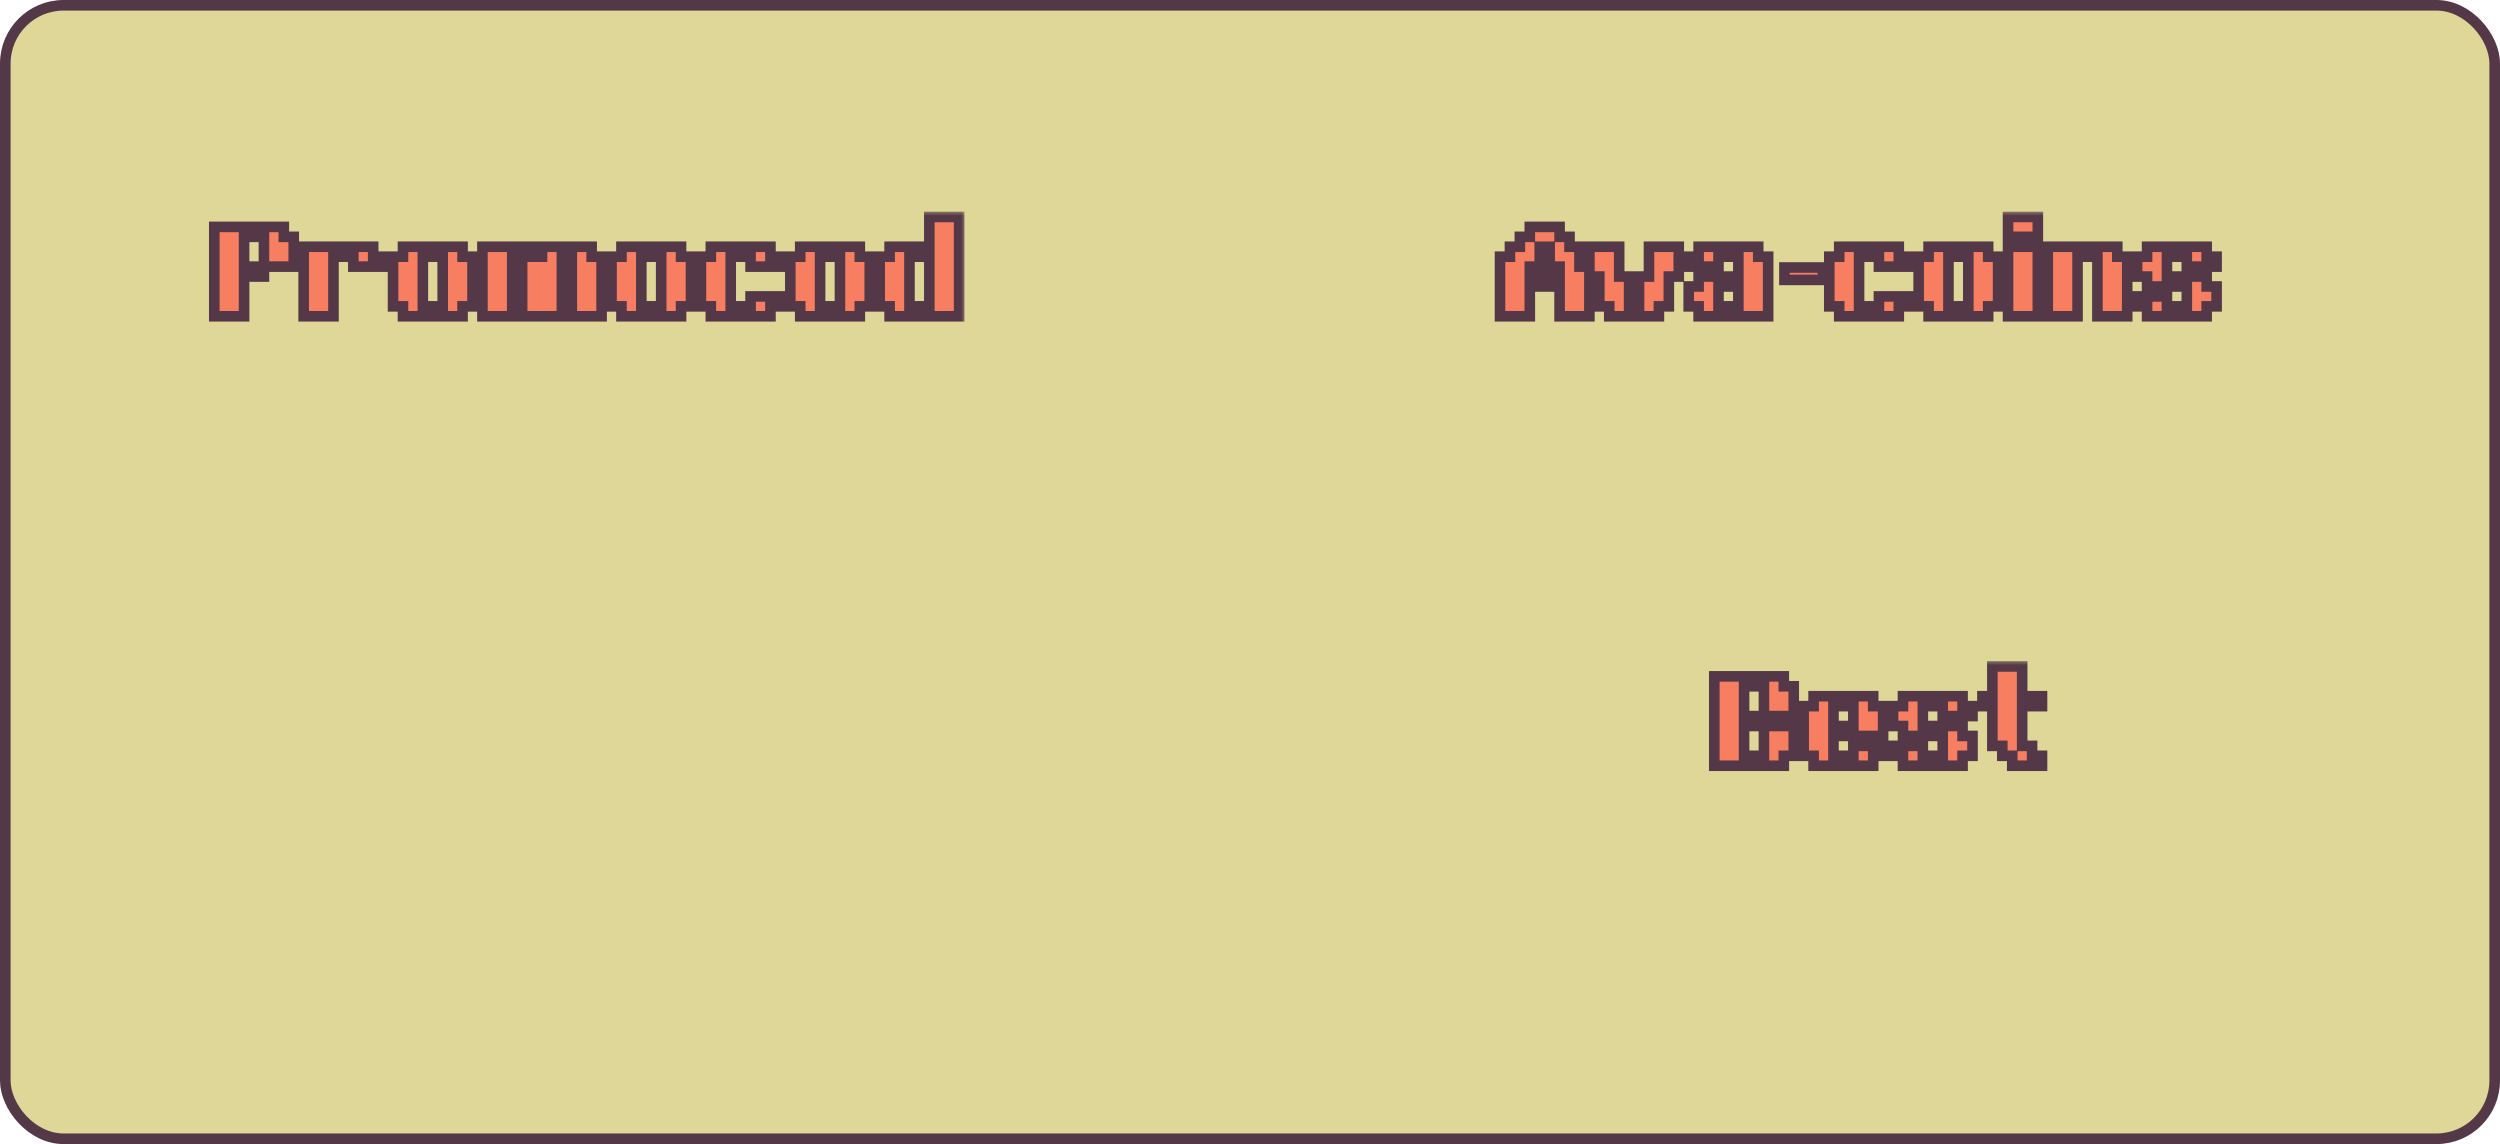<svg width="236" height="108" viewBox="0 0 236 108" fill="none" xmlns="http://www.w3.org/2000/svg">
<rect x="0.5" y="0.5" width="235" height="107" rx="5.5" fill="#DED798" stroke="#543847"/>
<mask id="path-2-outside-1_105_6" maskUnits="userSpaceOnUse" x="140.6" y="19.857" width="70" height="11" fill="black">
<rect fill="white" x="140.6" y="19.857" width="70" height="11"/>
<path d="M149.1 29.857H148.163H147.225V28.919V27.982V27.044H146.288H145.35H144.413V27.982V28.919V29.857H143.475H142.538H141.6V28.919V27.982V27.044V26.107V25.169V24.232H142.538V23.294H143.475V22.357H144.413V21.419H145.35H146.288H147.225V22.357H148.163V23.294H149.1V24.232V25.169H150.038V26.107V27.044V27.982V28.919V29.857H149.1ZM146.288 26.107H147.225V25.169H146.288V24.232V23.294H145.35V24.232V25.169H144.413V26.107H145.35H146.288ZM155.663 29.857H154.725H153.788H152.85H151.913V28.919H150.975V27.982V27.044V26.107H150.038V25.169V24.232V23.294H150.975H151.913H152.85V24.232V25.169V26.107H153.788V27.044V27.982V28.919H154.725V27.982V27.044V26.107H155.663V25.169V24.232V23.294H156.6H157.538H158.475V24.232V25.169V26.107H157.538V27.044V27.982V28.919H156.6V29.857H155.663ZM165.975 29.857H165.038H164.1H163.163H162.225H161.288H160.35V28.919H159.413V27.982V27.044H160.35V26.107H161.288H162.225H163.163H164.1V25.169V24.232H163.163H162.225V25.169H161.288H160.35H159.413V24.232H160.35V23.294H161.288H162.225H163.163H164.1H165.038H165.975V24.232H166.913V25.169V26.107V27.044V27.982V28.919V29.857H165.975ZM163.163 28.919H164.1V27.982V27.044H163.163H162.225V27.982V28.919H163.163ZM168.45 26.422V25.252H172.08V26.422H168.45ZM178.309 29.857H177.371H176.434H175.496H174.559H173.621V28.919H172.684V27.982V27.044V26.107V25.169V24.232H173.621V23.294H174.559H175.496H176.434H177.371H178.309H179.246V24.232H180.184V25.169H179.246H178.309H177.371V24.232H176.434H175.496V25.169V26.107V27.044V27.982V28.919H176.434H177.371V27.982H178.309H179.246H180.184V28.919H179.246V29.857H178.309ZM186.746 29.857H185.809H184.871H183.934H182.996H182.059V28.919H181.121V27.982V27.044V26.107V25.169V24.232H182.059V23.294H182.996H183.934H184.871H185.809H186.746H187.684V24.232H188.621V25.169V26.107V27.044V27.982V28.919H187.684V29.857H186.746ZM184.871 28.919H185.809V27.982V27.044V26.107V25.169V24.232H184.871H183.934V25.169V26.107V27.044V27.982V28.919H184.871ZM191.434 29.857H190.496H189.559V28.919V27.982V27.044V26.107V25.169V24.232V23.294H190.496H191.434H192.371V24.232V25.169V26.107V27.044V27.982V28.919V29.857H191.434ZM191.434 22.357H190.496H189.559V21.419V20.482H190.496H191.434H192.371V21.419V22.357H191.434ZM199.871 29.857H198.934H197.996V28.919V27.982V27.044V26.107V25.169V24.232H197.059H196.121V25.169V26.107V27.044V27.982V28.919V29.857H195.184H194.246H193.309V28.919V27.982V27.044V26.107V25.169V24.232V23.294H194.246H195.184H196.121H197.059H197.996H198.934H199.871V24.232H200.809V25.169V26.107V27.044V27.982V28.919V29.857H199.871ZM207.371 29.857H206.434H205.496H204.559H203.621H202.684V28.919H201.746V27.982H202.684H203.621H204.559V28.919H205.496H206.434V27.982V27.044H205.496H204.559H203.621H202.684V26.107H201.746V25.169V24.232H202.684V23.294H203.621H204.559H205.496H206.434H207.371H208.309V24.232H209.246V25.169H208.309H207.371H206.434V24.232H205.496H204.559V25.169V26.107H205.496H206.434H207.371H208.309V27.044H209.246V27.982V28.919H208.309V29.857H207.371Z"/>
</mask>
<path d="M149.1 29.857H148.163H147.225V28.919V27.982V27.044H146.288H145.35H144.413V27.982V28.919V29.857H143.475H142.538H141.6V28.919V27.982V27.044V26.107V25.169V24.232H142.538V23.294H143.475V22.357H144.413V21.419H145.35H146.288H147.225V22.357H148.163V23.294H149.1V24.232V25.169H150.038V26.107V27.044V27.982V28.919V29.857H149.1ZM146.288 26.107H147.225V25.169H146.288V24.232V23.294H145.35V24.232V25.169H144.413V26.107H145.35H146.288ZM155.663 29.857H154.725H153.788H152.85H151.913V28.919H150.975V27.982V27.044V26.107H150.038V25.169V24.232V23.294H150.975H151.913H152.85V24.232V25.169V26.107H153.788V27.044V27.982V28.919H154.725V27.982V27.044V26.107H155.663V25.169V24.232V23.294H156.6H157.538H158.475V24.232V25.169V26.107H157.538V27.044V27.982V28.919H156.6V29.857H155.663ZM165.975 29.857H165.038H164.1H163.163H162.225H161.288H160.35V28.919H159.413V27.982V27.044H160.35V26.107H161.288H162.225H163.163H164.1V25.169V24.232H163.163H162.225V25.169H161.288H160.35H159.413V24.232H160.35V23.294H161.288H162.225H163.163H164.1H165.038H165.975V24.232H166.913V25.169V26.107V27.044V27.982V28.919V29.857H165.975ZM163.163 28.919H164.1V27.982V27.044H163.163H162.225V27.982V28.919H163.163ZM168.45 26.422V25.252H172.08V26.422H168.45ZM178.309 29.857H177.371H176.434H175.496H174.559H173.621V28.919H172.684V27.982V27.044V26.107V25.169V24.232H173.621V23.294H174.559H175.496H176.434H177.371H178.309H179.246V24.232H180.184V25.169H179.246H178.309H177.371V24.232H176.434H175.496V25.169V26.107V27.044V27.982V28.919H176.434H177.371V27.982H178.309H179.246H180.184V28.919H179.246V29.857H178.309ZM186.746 29.857H185.809H184.871H183.934H182.996H182.059V28.919H181.121V27.982V27.044V26.107V25.169V24.232H182.059V23.294H182.996H183.934H184.871H185.809H186.746H187.684V24.232H188.621V25.169V26.107V27.044V27.982V28.919H187.684V29.857H186.746ZM184.871 28.919H185.809V27.982V27.044V26.107V25.169V24.232H184.871H183.934V25.169V26.107V27.044V27.982V28.919H184.871ZM191.434 29.857H190.496H189.559V28.919V27.982V27.044V26.107V25.169V24.232V23.294H190.496H191.434H192.371V24.232V25.169V26.107V27.044V27.982V28.919V29.857H191.434ZM191.434 22.357H190.496H189.559V21.419V20.482H190.496H191.434H192.371V21.419V22.357H191.434ZM199.871 29.857H198.934H197.996V28.919V27.982V27.044V26.107V25.169V24.232H197.059H196.121V25.169V26.107V27.044V27.982V28.919V29.857H195.184H194.246H193.309V28.919V27.982V27.044V26.107V25.169V24.232V23.294H194.246H195.184H196.121H197.059H197.996H198.934H199.871V24.232H200.809V25.169V26.107V27.044V27.982V28.919V29.857H199.871ZM207.371 29.857H206.434H205.496H204.559H203.621H202.684V28.919H201.746V27.982H202.684H203.621H204.559V28.919H205.496H206.434V27.982V27.044H205.496H204.559H203.621H202.684V26.107H201.746V25.169V24.232H202.684V23.294H203.621H204.559H205.496H206.434H207.371H208.309V24.232H209.246V25.169H208.309H207.371H206.434V24.232H205.496H204.559V25.169V26.107H205.496H206.434H207.371H208.309V27.044H209.246V27.982V28.919H208.309V29.857H207.371Z" fill="#F87E61"/>
<path d="M147.225 29.857H146.725V30.357H147.225V29.857ZM147.225 27.044H147.725V26.544H147.225V27.044ZM144.413 27.044V26.544H143.913V27.044H144.413ZM144.413 29.857V30.357H144.913V29.857H144.413ZM141.6 29.857H141.1V30.357H141.6V29.857ZM141.6 24.232V23.732H141.1V24.232H141.6ZM142.538 24.232V24.732H143.038V24.232H142.538ZM142.538 23.294V22.794H142.038V23.294H142.538ZM143.475 23.294V23.794H143.975V23.294H143.475ZM143.475 22.357V21.857H142.975V22.357H143.475ZM144.413 22.357V22.857H144.913V22.357H144.413ZM144.413 21.419V20.919H143.913V21.419H144.413ZM147.225 21.419H147.725V20.919H147.225V21.419ZM147.225 22.357H146.725V22.857H147.225V22.357ZM148.163 22.357H148.663V21.857H148.163V22.357ZM148.163 23.294H147.663V23.794H148.163V23.294ZM149.1 23.294H149.6V22.794H149.1V23.294ZM149.1 25.169H148.6V25.669H149.1V25.169ZM150.038 25.169H150.538V24.669H150.038V25.169ZM150.038 29.857V30.357H150.538V29.857H150.038ZM147.225 26.107V26.607H147.725V26.107H147.225ZM147.225 25.169H147.725V24.669H147.225V25.169ZM146.288 25.169H145.788V25.669H146.288V25.169ZM146.288 23.294H146.788V22.794H146.288V23.294ZM145.35 23.294V22.794H144.85V23.294H145.35ZM145.35 25.169V25.669H145.85V25.169H145.35ZM144.413 25.169V24.669H143.913V25.169H144.413ZM144.413 26.107H143.913V26.607H144.413V26.107ZM149.1 29.357H148.163V30.357H149.1V29.357ZM148.163 29.357H147.225V30.357H148.163V29.357ZM147.725 29.857V28.919H146.725V29.857H147.725ZM147.725 28.919V27.982H146.725V28.919H147.725ZM147.725 27.982V27.044H146.725V27.982H147.725ZM147.225 26.544H146.288V27.544H147.225V26.544ZM146.288 26.544H145.35V27.544H146.288V26.544ZM145.35 26.544H144.413V27.544H145.35V26.544ZM143.913 27.044V27.982H144.913V27.044H143.913ZM143.913 27.982V28.919H144.913V27.982H143.913ZM143.913 28.919V29.857H144.913V28.919H143.913ZM144.413 29.357H143.475V30.357H144.413V29.357ZM143.475 29.357H142.538V30.357H143.475V29.357ZM142.538 29.357H141.6V30.357H142.538V29.357ZM142.1 29.857V28.919H141.1V29.857H142.1ZM142.1 28.919V27.982H141.1V28.919H142.1ZM142.1 27.982V27.044H141.1V27.982H142.1ZM142.1 27.044V26.107H141.1V27.044H142.1ZM142.1 26.107V25.169H141.1V26.107H142.1ZM142.1 25.169V24.232H141.1V25.169H142.1ZM141.6 24.732H142.538V23.732H141.6V24.732ZM143.038 24.232V23.294H142.038V24.232H143.038ZM142.538 23.794H143.475V22.794H142.538V23.794ZM143.975 23.294V22.357H142.975V23.294H143.975ZM143.475 22.857H144.413V21.857H143.475V22.857ZM144.913 22.357V21.419H143.913V22.357H144.913ZM144.413 21.919H145.35V20.919H144.413V21.919ZM145.35 21.919H146.288V20.919H145.35V21.919ZM146.288 21.919H147.225V20.919H146.288V21.919ZM146.725 21.419V22.357H147.725V21.419H146.725ZM147.225 22.857H148.163V21.857H147.225V22.857ZM147.663 22.357V23.294H148.663V22.357H147.663ZM148.163 23.794H149.1V22.794H148.163V23.794ZM148.6 23.294V24.232H149.6V23.294H148.6ZM148.6 24.232V25.169H149.6V24.232H148.6ZM149.1 25.669H150.038V24.669H149.1V25.669ZM149.538 25.169V26.107H150.538V25.169H149.538ZM149.538 26.107V27.044H150.538V26.107H149.538ZM149.538 27.044V27.982H150.538V27.044H149.538ZM149.538 27.982V28.919H150.538V27.982H149.538ZM149.538 28.919V29.857H150.538V28.919H149.538ZM150.038 29.357H149.1V30.357H150.038V29.357ZM146.288 26.607H147.225V25.607H146.288V26.607ZM147.725 26.107V25.169H146.725V26.107H147.725ZM147.225 24.669H146.288V25.669H147.225V24.669ZM146.788 25.169V24.232H145.788V25.169H146.788ZM146.788 24.232V23.294H145.788V24.232H146.788ZM146.288 22.794H145.35V23.794H146.288V22.794ZM144.85 23.294V24.232H145.85V23.294H144.85ZM144.85 24.232V25.169H145.85V24.232H144.85ZM145.35 24.669H144.413V25.669H145.35V24.669ZM143.913 25.169V26.107H144.913V25.169H143.913ZM144.413 26.607H145.35V25.607H144.413V26.607ZM145.35 26.607H146.288V25.607H145.35V26.607ZM151.913 29.857H151.413V30.357H151.913V29.857ZM151.913 28.919H152.413V28.419H151.913V28.919ZM150.975 28.919H150.475V29.419H150.975V28.919ZM150.975 26.107H151.475V25.607H150.975V26.107ZM150.038 26.107H149.538V26.607H150.038V26.107ZM150.038 23.294V22.794H149.538V23.294H150.038ZM152.85 23.294H153.35V22.794H152.85V23.294ZM152.85 26.107H152.35V26.607H152.85V26.107ZM153.788 26.107H154.288V25.607H153.788V26.107ZM153.788 28.919H153.288V29.419H153.788V28.919ZM154.725 28.919V29.419H155.225V28.919H154.725ZM154.725 26.107V25.607H154.225V26.107H154.725ZM155.663 26.107V26.607H156.163V26.107H155.663ZM155.663 23.294V22.794H155.163V23.294H155.663ZM158.475 23.294H158.975V22.794H158.475V23.294ZM158.475 26.107V26.607H158.975V26.107H158.475ZM157.538 26.107V25.607H157.038V26.107H157.538ZM157.538 28.919V29.419H158.038V28.919H157.538ZM156.6 28.919V28.419H156.1V28.919H156.6ZM156.6 29.857V30.357H157.1V29.857H156.6ZM155.663 29.357H154.725V30.357H155.663V29.357ZM154.725 29.357H153.788V30.357H154.725V29.357ZM153.788 29.357H152.85V30.357H153.788V29.357ZM152.85 29.357H151.913V30.357H152.85V29.357ZM152.413 29.857V28.919H151.413V29.857H152.413ZM151.913 28.419H150.975V29.419H151.913V28.419ZM151.475 28.919V27.982H150.475V28.919H151.475ZM151.475 27.982V27.044H150.475V27.982H151.475ZM151.475 27.044V26.107H150.475V27.044H151.475ZM150.975 25.607H150.038V26.607H150.975V25.607ZM150.538 26.107V25.169H149.538V26.107H150.538ZM150.538 25.169V24.232H149.538V25.169H150.538ZM150.538 24.232V23.294H149.538V24.232H150.538ZM150.038 23.794H150.975V22.794H150.038V23.794ZM150.975 23.794H151.913V22.794H150.975V23.794ZM151.913 23.794H152.85V22.794H151.913V23.794ZM152.35 23.294V24.232H153.35V23.294H152.35ZM152.35 24.232V25.169H153.35V24.232H152.35ZM152.35 25.169V26.107H153.35V25.169H152.35ZM152.85 26.607H153.788V25.607H152.85V26.607ZM153.288 26.107V27.044H154.288V26.107H153.288ZM153.288 27.044V27.982H154.288V27.044H153.288ZM153.288 27.982V28.919H154.288V27.982H153.288ZM153.788 29.419H154.725V28.419H153.788V29.419ZM155.225 28.919V27.982H154.225V28.919H155.225ZM155.225 27.982V27.044H154.225V27.982H155.225ZM155.225 27.044V26.107H154.225V27.044H155.225ZM154.725 26.607H155.663V25.607H154.725V26.607ZM156.163 26.107V25.169H155.163V26.107H156.163ZM156.163 25.169V24.232H155.163V25.169H156.163ZM156.163 24.232V23.294H155.163V24.232H156.163ZM155.663 23.794H156.6V22.794H155.663V23.794ZM156.6 23.794H157.538V22.794H156.6V23.794ZM157.538 23.794H158.475V22.794H157.538V23.794ZM157.975 23.294V24.232H158.975V23.294H157.975ZM157.975 24.232V25.169H158.975V24.232H157.975ZM157.975 25.169V26.107H158.975V25.169H157.975ZM158.475 25.607H157.538V26.607H158.475V25.607ZM157.038 26.107V27.044H158.038V26.107H157.038ZM157.038 27.044V27.982H158.038V27.044H157.038ZM157.038 27.982V28.919H158.038V27.982H157.038ZM157.538 28.419H156.6V29.419H157.538V28.419ZM156.1 28.919V29.857H157.1V28.919H156.1ZM156.6 29.357H155.663V30.357H156.6V29.357ZM160.35 29.857H159.85V30.357H160.35V29.857ZM160.35 28.919H160.85V28.419H160.35V28.919ZM159.413 28.919H158.913V29.419H159.413V28.919ZM159.413 27.044V26.544H158.913V27.044H159.413ZM160.35 27.044V27.544H160.85V27.044H160.35ZM160.35 26.107V25.607H159.85V26.107H160.35ZM164.1 26.107V26.607H164.6V26.107H164.1ZM164.1 24.232H164.6V23.732H164.1V24.232ZM162.225 24.232V23.732H161.725V24.232H162.225ZM162.225 25.169V25.669H162.725V25.169H162.225ZM159.413 25.169H158.913V25.669H159.413V25.169ZM159.413 24.232V23.732H158.913V24.232H159.413ZM160.35 24.232V24.732H160.85V24.232H160.35ZM160.35 23.294V22.794H159.85V23.294H160.35ZM165.975 23.294H166.475V22.794H165.975V23.294ZM165.975 24.232H165.475V24.732H165.975V24.232ZM166.913 24.232H167.413V23.732H166.913V24.232ZM166.913 29.857V30.357H167.413V29.857H166.913ZM164.1 28.919V29.419H164.6V28.919H164.1ZM164.1 27.044H164.6V26.544H164.1V27.044ZM162.225 27.044V26.544H161.725V27.044H162.225ZM162.225 28.919H161.725V29.419H162.225V28.919ZM165.975 29.357H165.038V30.357H165.975V29.357ZM165.038 29.357H164.1V30.357H165.038V29.357ZM164.1 29.357H163.163V30.357H164.1V29.357ZM163.163 29.357H162.225V30.357H163.163V29.357ZM162.225 29.357H161.288V30.357H162.225V29.357ZM161.288 29.357H160.35V30.357H161.288V29.357ZM160.85 29.857V28.919H159.85V29.857H160.85ZM160.35 28.419H159.413V29.419H160.35V28.419ZM159.913 28.919V27.982H158.913V28.919H159.913ZM159.913 27.982V27.044H158.913V27.982H159.913ZM159.413 27.544H160.35V26.544H159.413V27.544ZM160.85 27.044V26.107H159.85V27.044H160.85ZM160.35 26.607H161.288V25.607H160.35V26.607ZM161.288 26.607H162.225V25.607H161.288V26.607ZM162.225 26.607H163.163V25.607H162.225V26.607ZM163.163 26.607H164.1V25.607H163.163V26.607ZM164.6 26.107V25.169H163.6V26.107H164.6ZM164.6 25.169V24.232H163.6V25.169H164.6ZM164.1 23.732H163.163V24.732H164.1V23.732ZM163.163 23.732H162.225V24.732H163.163V23.732ZM161.725 24.232V25.169H162.725V24.232H161.725ZM162.225 24.669H161.288V25.669H162.225V24.669ZM161.288 24.669H160.35V25.669H161.288V24.669ZM160.35 24.669H159.413V25.669H160.35V24.669ZM159.913 25.169V24.232H158.913V25.169H159.913ZM159.413 24.732H160.35V23.732H159.413V24.732ZM160.85 24.232V23.294H159.85V24.232H160.85ZM160.35 23.794H161.288V22.794H160.35V23.794ZM161.288 23.794H162.225V22.794H161.288V23.794ZM162.225 23.794H163.163V22.794H162.225V23.794ZM163.163 23.794H164.1V22.794H163.163V23.794ZM164.1 23.794H165.038V22.794H164.1V23.794ZM165.038 23.794H165.975V22.794H165.038V23.794ZM165.475 23.294V24.232H166.475V23.294H165.475ZM165.975 24.732H166.913V23.732H165.975V24.732ZM166.413 24.232V25.169H167.413V24.232H166.413ZM166.413 25.169V26.107H167.413V25.169H166.413ZM166.413 26.107V27.044H167.413V26.107H166.413ZM166.413 27.044V27.982H167.413V27.044H166.413ZM166.413 27.982V28.919H167.413V27.982H166.413ZM166.413 28.919V29.857H167.413V28.919H166.413ZM166.913 29.357H165.975V30.357H166.913V29.357ZM163.163 29.419H164.1V28.419H163.163V29.419ZM164.6 28.919V27.982H163.6V28.919H164.6ZM164.6 27.982V27.044H163.6V27.982H164.6ZM164.1 26.544H163.163V27.544H164.1V26.544ZM163.163 26.544H162.225V27.544H163.163V26.544ZM161.725 27.044V27.982H162.725V27.044H161.725ZM161.725 27.982V28.919H162.725V27.982H161.725ZM162.225 29.419H163.163V28.419H162.225V29.419ZM168.45 26.422H167.95V26.922H168.45V26.422ZM168.45 25.252V24.752H167.95V25.252H168.45ZM172.08 25.252H172.58V24.752H172.08V25.252ZM172.08 26.422V26.922H172.58V26.422H172.08ZM168.95 26.422V25.252H167.95V26.422H168.95ZM168.45 25.752H172.08V24.752H168.45V25.752ZM171.58 25.252V26.422H172.58V25.252H171.58ZM172.08 25.922H168.45V26.922H172.08V25.922ZM173.621 29.857H173.121V30.357H173.621V29.857ZM173.621 28.919H174.121V28.419H173.621V28.919ZM172.684 28.919H172.184V29.419H172.684V28.919ZM172.684 24.232V23.732H172.184V24.232H172.684ZM173.621 24.232V24.732H174.121V24.232H173.621ZM173.621 23.294V22.794H173.121V23.294H173.621ZM179.246 23.294H179.746V22.794H179.246V23.294ZM179.246 24.232H178.746V24.732H179.246V24.232ZM180.184 24.232H180.684V23.732H180.184V24.232ZM180.184 25.169V25.669H180.684V25.169H180.184ZM177.371 25.169H176.871V25.669H177.371V25.169ZM177.371 24.232H177.871V23.732H177.371V24.232ZM175.496 24.232V23.732H174.996V24.232H175.496ZM175.496 28.919H174.996V29.419H175.496V28.919ZM177.371 28.919V29.419H177.871V28.919H177.371ZM177.371 27.982V27.482H176.871V27.982H177.371ZM180.184 27.982H180.684V27.482H180.184V27.982ZM180.184 28.919V29.419H180.684V28.919H180.184ZM179.246 28.919V28.419H178.746V28.919H179.246ZM179.246 29.857V30.357H179.746V29.857H179.246ZM178.309 29.357H177.371V30.357H178.309V29.357ZM177.371 29.357H176.434V30.357H177.371V29.357ZM176.434 29.357H175.496V30.357H176.434V29.357ZM175.496 29.357H174.559V30.357H175.496V29.357ZM174.559 29.357H173.621V30.357H174.559V29.357ZM174.121 29.857V28.919H173.121V29.857H174.121ZM173.621 28.419H172.684V29.419H173.621V28.419ZM173.184 28.919V27.982H172.184V28.919H173.184ZM173.184 27.982V27.044H172.184V27.982H173.184ZM173.184 27.044V26.107H172.184V27.044H173.184ZM173.184 26.107V25.169H172.184V26.107H173.184ZM173.184 25.169V24.232H172.184V25.169H173.184ZM172.684 24.732H173.621V23.732H172.684V24.732ZM174.121 24.232V23.294H173.121V24.232H174.121ZM173.621 23.794H174.559V22.794H173.621V23.794ZM174.559 23.794H175.496V22.794H174.559V23.794ZM175.496 23.794H176.434V22.794H175.496V23.794ZM176.434 23.794H177.371V22.794H176.434V23.794ZM177.371 23.794H178.309V22.794H177.371V23.794ZM178.309 23.794H179.246V22.794H178.309V23.794ZM178.746 23.294V24.232H179.746V23.294H178.746ZM179.246 24.732H180.184V23.732H179.246V24.732ZM179.684 24.232V25.169H180.684V24.232H179.684ZM180.184 24.669H179.246V25.669H180.184V24.669ZM179.246 24.669H178.309V25.669H179.246V24.669ZM178.309 24.669H177.371V25.669H178.309V24.669ZM177.871 25.169V24.232H176.871V25.169H177.871ZM177.371 23.732H176.434V24.732H177.371V23.732ZM176.434 23.732H175.496V24.732H176.434V23.732ZM174.996 24.232V25.169H175.996V24.232H174.996ZM174.996 25.169V26.107H175.996V25.169H174.996ZM174.996 26.107V27.044H175.996V26.107H174.996ZM174.996 27.044V27.982H175.996V27.044H174.996ZM174.996 27.982V28.919H175.996V27.982H174.996ZM175.496 29.419H176.434V28.419H175.496V29.419ZM176.434 29.419H177.371V28.419H176.434V29.419ZM177.871 28.919V27.982H176.871V28.919H177.871ZM177.371 28.482H178.309V27.482H177.371V28.482ZM178.309 28.482H179.246V27.482H178.309V28.482ZM179.246 28.482H180.184V27.482H179.246V28.482ZM179.684 27.982V28.919H180.684V27.982H179.684ZM180.184 28.419H179.246V29.419H180.184V28.419ZM178.746 28.919V29.857H179.746V28.919H178.746ZM179.246 29.357H178.309V30.357H179.246V29.357ZM182.059 29.857H181.559V30.357H182.059V29.857ZM182.059 28.919H182.559V28.419H182.059V28.919ZM181.121 28.919H180.621V29.419H181.121V28.919ZM181.121 24.232V23.732H180.621V24.232H181.121ZM182.059 24.232V24.732H182.559V24.232H182.059ZM182.059 23.294V22.794H181.559V23.294H182.059ZM187.684 23.294H188.184V22.794H187.684V23.294ZM187.684 24.232H187.184V24.732H187.684V24.232ZM188.621 24.232H189.121V23.732H188.621V24.232ZM188.621 28.919V29.419H189.121V28.919H188.621ZM187.684 28.919V28.419H187.184V28.919H187.684ZM187.684 29.857V30.357H188.184V29.857H187.684ZM185.809 28.919V29.419H186.309V28.919H185.809ZM185.809 24.232H186.309V23.732H185.809V24.232ZM183.934 24.232V23.732H183.434V24.232H183.934ZM183.934 28.919H183.434V29.419H183.934V28.919ZM186.746 29.357H185.809V30.357H186.746V29.357ZM185.809 29.357H184.871V30.357H185.809V29.357ZM184.871 29.357H183.934V30.357H184.871V29.357ZM183.934 29.357H182.996V30.357H183.934V29.357ZM182.996 29.357H182.059V30.357H182.996V29.357ZM182.559 29.857V28.919H181.559V29.857H182.559ZM182.059 28.419H181.121V29.419H182.059V28.419ZM181.621 28.919V27.982H180.621V28.919H181.621ZM181.621 27.982V27.044H180.621V27.982H181.621ZM181.621 27.044V26.107H180.621V27.044H181.621ZM181.621 26.107V25.169H180.621V26.107H181.621ZM181.621 25.169V24.232H180.621V25.169H181.621ZM181.121 24.732H182.059V23.732H181.121V24.732ZM182.559 24.232V23.294H181.559V24.232H182.559ZM182.059 23.794H182.996V22.794H182.059V23.794ZM182.996 23.794H183.934V22.794H182.996V23.794ZM183.934 23.794H184.871V22.794H183.934V23.794ZM184.871 23.794H185.809V22.794H184.871V23.794ZM185.809 23.794H186.746V22.794H185.809V23.794ZM186.746 23.794H187.684V22.794H186.746V23.794ZM187.184 23.294V24.232H188.184V23.294H187.184ZM187.684 24.732H188.621V23.732H187.684V24.732ZM188.121 24.232V25.169H189.121V24.232H188.121ZM188.121 25.169V26.107H189.121V25.169H188.121ZM188.121 26.107V27.044H189.121V26.107H188.121ZM188.121 27.044V27.982H189.121V27.044H188.121ZM188.121 27.982V28.919H189.121V27.982H188.121ZM188.621 28.419H187.684V29.419H188.621V28.419ZM187.184 28.919V29.857H188.184V28.919H187.184ZM187.684 29.357H186.746V30.357H187.684V29.357ZM184.871 29.419H185.809V28.419H184.871V29.419ZM186.309 28.919V27.982H185.309V28.919H186.309ZM186.309 27.982V27.044H185.309V27.982H186.309ZM186.309 27.044V26.107H185.309V27.044H186.309ZM186.309 26.107V25.169H185.309V26.107H186.309ZM186.309 25.169V24.232H185.309V25.169H186.309ZM185.809 23.732H184.871V24.732H185.809V23.732ZM184.871 23.732H183.934V24.732H184.871V23.732ZM183.434 24.232V25.169H184.434V24.232H183.434ZM183.434 25.169V26.107H184.434V25.169H183.434ZM183.434 26.107V27.044H184.434V26.107H183.434ZM183.434 27.044V27.982H184.434V27.044H183.434ZM183.434 27.982V28.919H184.434V27.982H183.434ZM183.934 29.419H184.871V28.419H183.934V29.419ZM189.559 29.857H189.059V30.357H189.559V29.857ZM189.559 23.294V22.794H189.059V23.294H189.559ZM192.371 23.294H192.871V22.794H192.371V23.294ZM192.371 29.857V30.357H192.871V29.857H192.371ZM189.559 22.357H189.059V22.857H189.559V22.357ZM189.559 20.482V19.982H189.059V20.482H189.559ZM192.371 20.482H192.871V19.982H192.371V20.482ZM192.371 22.357V22.857H192.871V22.357H192.371ZM191.434 29.357H190.496V30.357H191.434V29.357ZM190.496 29.357H189.559V30.357H190.496V29.357ZM190.059 29.857V28.919H189.059V29.857H190.059ZM190.059 28.919V27.982H189.059V28.919H190.059ZM190.059 27.982V27.044H189.059V27.982H190.059ZM190.059 27.044V26.107H189.059V27.044H190.059ZM190.059 26.107V25.169H189.059V26.107H190.059ZM190.059 25.169V24.232H189.059V25.169H190.059ZM190.059 24.232V23.294H189.059V24.232H190.059ZM189.559 23.794H190.496V22.794H189.559V23.794ZM190.496 23.794H191.434V22.794H190.496V23.794ZM191.434 23.794H192.371V22.794H191.434V23.794ZM191.871 23.294V24.232H192.871V23.294H191.871ZM191.871 24.232V25.169H192.871V24.232H191.871ZM191.871 25.169V26.107H192.871V25.169H191.871ZM191.871 26.107V27.044H192.871V26.107H191.871ZM191.871 27.044V27.982H192.871V27.044H191.871ZM191.871 27.982V28.919H192.871V27.982H191.871ZM191.871 28.919V29.857H192.871V28.919H191.871ZM192.371 29.357H191.434V30.357H192.371V29.357ZM191.434 21.857H190.496V22.857H191.434V21.857ZM190.496 21.857H189.559V22.857H190.496V21.857ZM190.059 22.357V21.419H189.059V22.357H190.059ZM190.059 21.419V20.482H189.059V21.419H190.059ZM189.559 20.982H190.496V19.982H189.559V20.982ZM190.496 20.982H191.434V19.982H190.496V20.982ZM191.434 20.982H192.371V19.982H191.434V20.982ZM191.871 20.482V21.419H192.871V20.482H191.871ZM191.871 21.419V22.357H192.871V21.419H191.871ZM192.371 21.857H191.434V22.857H192.371V21.857ZM197.996 29.857H197.496V30.357H197.996V29.857ZM197.996 24.232H198.496V23.732H197.996V24.232ZM196.121 24.232V23.732H195.621V24.232H196.121ZM196.121 29.857V30.357H196.621V29.857H196.121ZM193.309 29.857H192.809V30.357H193.309V29.857ZM193.309 23.294V22.794H192.809V23.294H193.309ZM199.871 23.294H200.371V22.794H199.871V23.294ZM199.871 24.232H199.371V24.732H199.871V24.232ZM200.809 24.232H201.309V23.732H200.809V24.232ZM200.809 29.857V30.357H201.309V29.857H200.809ZM199.871 29.357H198.934V30.357H199.871V29.357ZM198.934 29.357H197.996V30.357H198.934V29.357ZM198.496 29.857V28.919H197.496V29.857H198.496ZM198.496 28.919V27.982H197.496V28.919H198.496ZM198.496 27.982V27.044H197.496V27.982H198.496ZM198.496 27.044V26.107H197.496V27.044H198.496ZM198.496 26.107V25.169H197.496V26.107H198.496ZM198.496 25.169V24.232H197.496V25.169H198.496ZM197.996 23.732H197.059V24.732H197.996V23.732ZM197.059 23.732H196.121V24.732H197.059V23.732ZM195.621 24.232V25.169H196.621V24.232H195.621ZM195.621 25.169V26.107H196.621V25.169H195.621ZM195.621 26.107V27.044H196.621V26.107H195.621ZM195.621 27.044V27.982H196.621V27.044H195.621ZM195.621 27.982V28.919H196.621V27.982H195.621ZM195.621 28.919V29.857H196.621V28.919H195.621ZM196.121 29.357H195.184V30.357H196.121V29.357ZM195.184 29.357H194.246V30.357H195.184V29.357ZM194.246 29.357H193.309V30.357H194.246V29.357ZM193.809 29.857V28.919H192.809V29.857H193.809ZM193.809 28.919V27.982H192.809V28.919H193.809ZM193.809 27.982V27.044H192.809V27.982H193.809ZM193.809 27.044V26.107H192.809V27.044H193.809ZM193.809 26.107V25.169H192.809V26.107H193.809ZM193.809 25.169V24.232H192.809V25.169H193.809ZM193.809 24.232V23.294H192.809V24.232H193.809ZM193.309 23.794H194.246V22.794H193.309V23.794ZM194.246 23.794H195.184V22.794H194.246V23.794ZM195.184 23.794H196.121V22.794H195.184V23.794ZM196.121 23.794H197.059V22.794H196.121V23.794ZM197.059 23.794H197.996V22.794H197.059V23.794ZM197.996 23.794H198.934V22.794H197.996V23.794ZM198.934 23.794H199.871V22.794H198.934V23.794ZM199.371 23.294V24.232H200.371V23.294H199.371ZM199.871 24.732H200.809V23.732H199.871V24.732ZM200.309 24.232V25.169H201.309V24.232H200.309ZM200.309 25.169V26.107H201.309V25.169H200.309ZM200.309 26.107V27.044H201.309V26.107H200.309ZM200.309 27.044V27.982H201.309V27.044H200.309ZM200.309 27.982V28.919H201.309V27.982H200.309ZM200.309 28.919V29.857H201.309V28.919H200.309ZM200.809 29.357H199.871V30.357H200.809V29.357ZM202.684 29.857H202.184V30.357H202.684V29.857ZM202.684 28.919H203.184V28.419H202.684V28.919ZM201.746 28.919H201.246V29.419H201.746V28.919ZM201.746 27.982V27.482H201.246V27.982H201.746ZM204.559 27.982H205.059V27.482H204.559V27.982ZM204.559 28.919H204.059V29.419H204.559V28.919ZM206.434 28.919V29.419H206.934V28.919H206.434ZM206.434 27.044H206.934V26.544H206.434V27.044ZM202.684 27.044H202.184V27.544H202.684V27.044ZM202.684 26.107H203.184V25.607H202.684V26.107ZM201.746 26.107H201.246V26.607H201.746V26.107ZM201.746 24.232V23.732H201.246V24.232H201.746ZM202.684 24.232V24.732H203.184V24.232H202.684ZM202.684 23.294V22.794H202.184V23.294H202.684ZM208.309 23.294H208.809V22.794H208.309V23.294ZM208.309 24.232H207.809V24.732H208.309V24.232ZM209.246 24.232H209.746V23.732H209.246V24.232ZM209.246 25.169V25.669H209.746V25.169H209.246ZM206.434 25.169H205.934V25.669H206.434V25.169ZM206.434 24.232H206.934V23.732H206.434V24.232ZM204.559 24.232V23.732H204.059V24.232H204.559ZM204.559 26.107H204.059V26.607H204.559V26.107ZM208.309 26.107H208.809V25.607H208.309V26.107ZM208.309 27.044H207.809V27.544H208.309V27.044ZM209.246 27.044H209.746V26.544H209.246V27.044ZM209.246 28.919V29.419H209.746V28.919H209.246ZM208.309 28.919V28.419H207.809V28.919H208.309ZM208.309 29.857V30.357H208.809V29.857H208.309ZM207.371 29.357H206.434V30.357H207.371V29.357ZM206.434 29.357H205.496V30.357H206.434V29.357ZM205.496 29.357H204.559V30.357H205.496V29.357ZM204.559 29.357H203.621V30.357H204.559V29.357ZM203.621 29.357H202.684V30.357H203.621V29.357ZM203.184 29.857V28.919H202.184V29.857H203.184ZM202.684 28.419H201.746V29.419H202.684V28.419ZM202.246 28.919V27.982H201.246V28.919H202.246ZM201.746 28.482H202.684V27.482H201.746V28.482ZM202.684 28.482H203.621V27.482H202.684V28.482ZM203.621 28.482H204.559V27.482H203.621V28.482ZM204.059 27.982V28.919H205.059V27.982H204.059ZM204.559 29.419H205.496V28.419H204.559V29.419ZM205.496 29.419H206.434V28.419H205.496V29.419ZM206.934 28.919V27.982H205.934V28.919H206.934ZM206.934 27.982V27.044H205.934V27.982H206.934ZM206.434 26.544H205.496V27.544H206.434V26.544ZM205.496 26.544H204.559V27.544H205.496V26.544ZM204.559 26.544H203.621V27.544H204.559V26.544ZM203.621 26.544H202.684V27.544H203.621V26.544ZM203.184 27.044V26.107H202.184V27.044H203.184ZM202.684 25.607H201.746V26.607H202.684V25.607ZM202.246 26.107V25.169H201.246V26.107H202.246ZM202.246 25.169V24.232H201.246V25.169H202.246ZM201.746 24.732H202.684V23.732H201.746V24.732ZM203.184 24.232V23.294H202.184V24.232H203.184ZM202.684 23.794H203.621V22.794H202.684V23.794ZM203.621 23.794H204.559V22.794H203.621V23.794ZM204.559 23.794H205.496V22.794H204.559V23.794ZM205.496 23.794H206.434V22.794H205.496V23.794ZM206.434 23.794H207.371V22.794H206.434V23.794ZM207.371 23.794H208.309V22.794H207.371V23.794ZM207.809 23.294V24.232H208.809V23.294H207.809ZM208.309 24.732H209.246V23.732H208.309V24.732ZM208.746 24.232V25.169H209.746V24.232H208.746ZM209.246 24.669H208.309V25.669H209.246V24.669ZM208.309 24.669H207.371V25.669H208.309V24.669ZM207.371 24.669H206.434V25.669H207.371V24.669ZM206.934 25.169V24.232H205.934V25.169H206.934ZM206.434 23.732H205.496V24.732H206.434V23.732ZM205.496 23.732H204.559V24.732H205.496V23.732ZM204.059 24.232V25.169H205.059V24.232H204.059ZM204.059 25.169V26.107H205.059V25.169H204.059ZM204.559 26.607H205.496V25.607H204.559V26.607ZM205.496 26.607H206.434V25.607H205.496V26.607ZM206.434 26.607H207.371V25.607H206.434V26.607ZM207.371 26.607H208.309V25.607H207.371V26.607ZM207.809 26.107V27.044H208.809V26.107H207.809ZM208.309 27.544H209.246V26.544H208.309V27.544ZM208.746 27.044V27.982H209.746V27.044H208.746ZM208.746 27.982V28.919H209.746V27.982H208.746ZM209.246 28.419H208.309V29.419H209.246V28.419ZM207.809 28.919V29.857H208.809V28.919H207.809ZM208.309 29.357H207.371V30.357H208.309V29.357Z" fill="#543847" mask="url(#path-2-outside-1_105_6)"/>
<mask id="path-4-outside-2_105_6" maskUnits="userSpaceOnUse" x="160.829" y="62.286" width="33" height="11" fill="black">
<rect fill="white" x="160.829" y="62.286" width="33" height="11"/>
<path d="M167.454 72.286H166.516H165.579H164.641H163.704H162.766H161.829V71.348V70.411V69.473V68.536V67.598V66.661V65.723V64.786V63.848H162.766H163.704H164.641H165.579H166.516H167.454H168.391V64.786H169.329V65.723V66.661V67.598H168.391H167.454V68.536H168.391H169.329V69.473V70.411V71.348H168.391V72.286H167.454ZM165.579 71.348H166.516V70.411V69.473V68.536H165.579H164.641V69.473V70.411V71.348H165.579ZM165.579 67.598H166.516V66.661V65.723V64.786H165.579H164.641V65.723V66.661V67.598H165.579ZM175.891 72.286H174.954H174.016H173.079H172.141H171.204V71.348H170.266V70.411V69.473V68.536V67.598V66.661H171.204V65.723H172.141H173.079H174.016H174.954H175.891H176.829V66.661H177.766V67.598V68.536V69.473H176.829H175.891H174.954H174.016H173.079V70.411V71.348H174.016H174.954V70.411H175.891H176.829H177.766V71.348H176.829V72.286H175.891ZM174.016 68.536H174.954V67.598V66.661H174.016H173.079V67.598V68.536H174.016ZM184.329 72.286H183.391H182.454H181.516H180.579H179.641V71.348H178.704V70.411H179.641H180.579H181.516V71.348H182.454H183.391V70.411V69.473H182.454H181.516H180.579H179.641V68.536H178.704V67.598V66.661H179.641V65.723H180.579H181.516H182.454H183.391H184.329H185.266V66.661H186.204V67.598H185.266H184.329H183.391V66.661H182.454H181.516V67.598V68.536H182.454H183.391H184.329H185.266V69.473H186.204V70.411V71.348H185.266V72.286H184.329ZM191.829 72.286H190.891H189.954V71.348H189.016V70.411H188.079V69.473V68.536V67.598V66.661H187.141V65.723H188.079V64.786V63.848V62.911H189.016H189.954H190.891V63.848V64.786V65.723H191.829H192.766V66.661H191.829H190.891V67.598V68.536V69.473V70.411H191.829V71.348H192.766V72.286H191.829Z"/>
</mask>
<path d="M167.454 72.286H166.516H165.579H164.641H163.704H162.766H161.829V71.348V70.411V69.473V68.536V67.598V66.661V65.723V64.786V63.848H162.766H163.704H164.641H165.579H166.516H167.454H168.391V64.786H169.329V65.723V66.661V67.598H168.391H167.454V68.536H168.391H169.329V69.473V70.411V71.348H168.391V72.286H167.454ZM165.579 71.348H166.516V70.411V69.473V68.536H165.579H164.641V69.473V70.411V71.348H165.579ZM165.579 67.598H166.516V66.661V65.723V64.786H165.579H164.641V65.723V66.661V67.598H165.579ZM175.891 72.286H174.954H174.016H173.079H172.141H171.204V71.348H170.266V70.411V69.473V68.536V67.598V66.661H171.204V65.723H172.141H173.079H174.016H174.954H175.891H176.829V66.661H177.766V67.598V68.536V69.473H176.829H175.891H174.954H174.016H173.079V70.411V71.348H174.016H174.954V70.411H175.891H176.829H177.766V71.348H176.829V72.286H175.891ZM174.016 68.536H174.954V67.598V66.661H174.016H173.079V67.598V68.536H174.016ZM184.329 72.286H183.391H182.454H181.516H180.579H179.641V71.348H178.704V70.411H179.641H180.579H181.516V71.348H182.454H183.391V70.411V69.473H182.454H181.516H180.579H179.641V68.536H178.704V67.598V66.661H179.641V65.723H180.579H181.516H182.454H183.391H184.329H185.266V66.661H186.204V67.598H185.266H184.329H183.391V66.661H182.454H181.516V67.598V68.536H182.454H183.391H184.329H185.266V69.473H186.204V70.411V71.348H185.266V72.286H184.329ZM191.829 72.286H190.891H189.954V71.348H189.016V70.411H188.079V69.473V68.536V67.598V66.661H187.141V65.723H188.079V64.786V63.848V62.911H189.016H189.954H190.891V63.848V64.786V65.723H191.829H192.766V66.661H191.829H190.891V67.598V68.536V69.473V70.411H191.829V71.348H192.766V72.286H191.829Z" fill="#F87E61"/>
<path d="M161.829 72.286H161.329V72.786H161.829V72.286ZM161.829 63.848V63.348H161.329V63.848H161.829ZM168.391 63.848H168.891V63.348H168.391V63.848ZM168.391 64.786H167.891V65.286H168.391V64.786ZM169.329 64.786H169.829V64.286H169.329V64.786ZM169.329 67.598V68.098H169.829V67.598H169.329ZM167.454 67.598V67.098H166.954V67.598H167.454ZM167.454 68.536H166.954V69.036H167.454V68.536ZM169.329 68.536H169.829V68.036H169.329V68.536ZM169.329 71.348V71.848H169.829V71.348H169.329ZM168.391 71.348V70.848H167.891V71.348H168.391ZM168.391 72.286V72.786H168.891V72.286H168.391ZM166.516 71.348V71.848H167.016V71.348H166.516ZM166.516 68.536H167.016V68.036H166.516V68.536ZM164.641 68.536V68.036H164.141V68.536H164.641ZM164.641 71.348H164.141V71.848H164.641V71.348ZM166.516 67.598V68.098H167.016V67.598H166.516ZM166.516 64.786H167.016V64.286H166.516V64.786ZM164.641 64.786V64.286H164.141V64.786H164.641ZM164.641 67.598H164.141V68.098H164.641V67.598ZM167.454 71.786H166.516V72.786H167.454V71.786ZM166.516 71.786H165.579V72.786H166.516V71.786ZM165.579 71.786H164.641V72.786H165.579V71.786ZM164.641 71.786H163.704V72.786H164.641V71.786ZM163.704 71.786H162.766V72.786H163.704V71.786ZM162.766 71.786H161.829V72.786H162.766V71.786ZM162.329 72.286V71.348H161.329V72.286H162.329ZM162.329 71.348V70.411H161.329V71.348H162.329ZM162.329 70.411V69.473H161.329V70.411H162.329ZM162.329 69.473V68.536H161.329V69.473H162.329ZM162.329 68.536V67.598H161.329V68.536H162.329ZM162.329 67.598V66.661H161.329V67.598H162.329ZM162.329 66.661V65.723H161.329V66.661H162.329ZM162.329 65.723V64.786H161.329V65.723H162.329ZM162.329 64.786V63.848H161.329V64.786H162.329ZM161.829 64.348H162.766V63.348H161.829V64.348ZM162.766 64.348H163.704V63.348H162.766V64.348ZM163.704 64.348H164.641V63.348H163.704V64.348ZM164.641 64.348H165.579V63.348H164.641V64.348ZM165.579 64.348H166.516V63.348H165.579V64.348ZM166.516 64.348H167.454V63.348H166.516V64.348ZM167.454 64.348H168.391V63.348H167.454V64.348ZM167.891 63.848V64.786H168.891V63.848H167.891ZM168.391 65.286H169.329V64.286H168.391V65.286ZM168.829 64.786V65.723H169.829V64.786H168.829ZM168.829 65.723V66.661H169.829V65.723H168.829ZM168.829 66.661V67.598H169.829V66.661H168.829ZM169.329 67.098H168.391V68.098H169.329V67.098ZM168.391 67.098H167.454V68.098H168.391V67.098ZM166.954 67.598V68.536H167.954V67.598H166.954ZM167.454 69.036H168.391V68.036H167.454V69.036ZM168.391 69.036H169.329V68.036H168.391V69.036ZM168.829 68.536V69.473H169.829V68.536H168.829ZM168.829 69.473V70.411H169.829V69.473H168.829ZM168.829 70.411V71.348H169.829V70.411H168.829ZM169.329 70.848H168.391V71.848H169.329V70.848ZM167.891 71.348V72.286H168.891V71.348H167.891ZM168.391 71.786H167.454V72.786H168.391V71.786ZM165.579 71.848H166.516V70.848H165.579V71.848ZM167.016 71.348V70.411H166.016V71.348H167.016ZM167.016 70.411V69.473H166.016V70.411H167.016ZM167.016 69.473V68.536H166.016V69.473H167.016ZM166.516 68.036H165.579V69.036H166.516V68.036ZM165.579 68.036H164.641V69.036H165.579V68.036ZM164.141 68.536V69.473H165.141V68.536H164.141ZM164.141 69.473V70.411H165.141V69.473H164.141ZM164.141 70.411V71.348H165.141V70.411H164.141ZM164.641 71.848H165.579V70.848H164.641V71.848ZM165.579 68.098H166.516V67.098H165.579V68.098ZM167.016 67.598V66.661H166.016V67.598H167.016ZM167.016 66.661V65.723H166.016V66.661H167.016ZM167.016 65.723V64.786H166.016V65.723H167.016ZM166.516 64.286H165.579V65.286H166.516V64.286ZM165.579 64.286H164.641V65.286H165.579V64.286ZM164.141 64.786V65.723H165.141V64.786H164.141ZM164.141 65.723V66.661H165.141V65.723H164.141ZM164.141 66.661V67.598H165.141V66.661H164.141ZM164.641 68.098H165.579V67.098H164.641V68.098ZM171.204 72.286H170.704V72.786H171.204V72.286ZM171.204 71.348H171.704V70.848H171.204V71.348ZM170.266 71.348H169.766V71.848H170.266V71.348ZM170.266 66.661V66.161H169.766V66.661H170.266ZM171.204 66.661V67.161H171.704V66.661H171.204ZM171.204 65.723V65.223H170.704V65.723H171.204ZM176.829 65.723H177.329V65.223H176.829V65.723ZM176.829 66.661H176.329V67.161H176.829V66.661ZM177.766 66.661H178.266V66.161H177.766V66.661ZM177.766 69.473V69.973H178.266V69.473H177.766ZM173.079 69.473V68.973H172.579V69.473H173.079ZM173.079 71.348H172.579V71.848H173.079V71.348ZM174.954 71.348V71.848H175.454V71.348H174.954ZM174.954 70.411V69.911H174.454V70.411H174.954ZM177.766 70.411H178.266V69.911H177.766V70.411ZM177.766 71.348V71.848H178.266V71.348H177.766ZM176.829 71.348V70.848H176.329V71.348H176.829ZM176.829 72.286V72.786H177.329V72.286H176.829ZM174.954 68.536V69.036H175.454V68.536H174.954ZM174.954 66.661H175.454V66.161H174.954V66.661ZM173.079 66.661V66.161H172.579V66.661H173.079ZM173.079 68.536H172.579V69.036H173.079V68.536ZM175.891 71.786H174.954V72.786H175.891V71.786ZM174.954 71.786H174.016V72.786H174.954V71.786ZM174.016 71.786H173.079V72.786H174.016V71.786ZM173.079 71.786H172.141V72.786H173.079V71.786ZM172.141 71.786H171.204V72.786H172.141V71.786ZM171.704 72.286V71.348H170.704V72.286H171.704ZM171.204 70.848H170.266V71.848H171.204V70.848ZM170.766 71.348V70.411H169.766V71.348H170.766ZM170.766 70.411V69.473H169.766V70.411H170.766ZM170.766 69.473V68.536H169.766V69.473H170.766ZM170.766 68.536V67.598H169.766V68.536H170.766ZM170.766 67.598V66.661H169.766V67.598H170.766ZM170.266 67.161H171.204V66.161H170.266V67.161ZM171.704 66.661V65.723H170.704V66.661H171.704ZM171.204 66.223H172.141V65.223H171.204V66.223ZM172.141 66.223H173.079V65.223H172.141V66.223ZM173.079 66.223H174.016V65.223H173.079V66.223ZM174.016 66.223H174.954V65.223H174.016V66.223ZM174.954 66.223H175.891V65.223H174.954V66.223ZM175.891 66.223H176.829V65.223H175.891V66.223ZM176.329 65.723V66.661H177.329V65.723H176.329ZM176.829 67.161H177.766V66.161H176.829V67.161ZM177.266 66.661V67.598H178.266V66.661H177.266ZM177.266 67.598V68.536H178.266V67.598H177.266ZM177.266 68.536V69.473H178.266V68.536H177.266ZM177.766 68.973H176.829V69.973H177.766V68.973ZM176.829 68.973H175.891V69.973H176.829V68.973ZM175.891 68.973H174.954V69.973H175.891V68.973ZM174.954 68.973H174.016V69.973H174.954V68.973ZM174.016 68.973H173.079V69.973H174.016V68.973ZM172.579 69.473V70.411H173.579V69.473H172.579ZM172.579 70.411V71.348H173.579V70.411H172.579ZM173.079 71.848H174.016V70.848H173.079V71.848ZM174.016 71.848H174.954V70.848H174.016V71.848ZM175.454 71.348V70.411H174.454V71.348H175.454ZM174.954 70.911H175.891V69.911H174.954V70.911ZM175.891 70.911H176.829V69.911H175.891V70.911ZM176.829 70.911H177.766V69.911H176.829V70.911ZM177.266 70.411V71.348H178.266V70.411H177.266ZM177.766 70.848H176.829V71.848H177.766V70.848ZM176.329 71.348V72.286H177.329V71.348H176.329ZM176.829 71.786H175.891V72.786H176.829V71.786ZM174.016 69.036H174.954V68.036H174.016V69.036ZM175.454 68.536V67.598H174.454V68.536H175.454ZM175.454 67.598V66.661H174.454V67.598H175.454ZM174.954 66.161H174.016V67.161H174.954V66.161ZM174.016 66.161H173.079V67.161H174.016V66.161ZM172.579 66.661V67.598H173.579V66.661H172.579ZM172.579 67.598V68.536H173.579V67.598H172.579ZM173.079 69.036H174.016V68.036H173.079V69.036ZM179.641 72.286H179.141V72.786H179.641V72.286ZM179.641 71.348H180.141V70.848H179.641V71.348ZM178.704 71.348H178.204V71.848H178.704V71.348ZM178.704 70.411V69.911H178.204V70.411H178.704ZM181.516 70.411H182.016V69.911H181.516V70.411ZM181.516 71.348H181.016V71.848H181.516V71.348ZM183.391 71.348V71.848H183.891V71.348H183.391ZM183.391 69.473H183.891V68.973H183.391V69.473ZM179.641 69.473H179.141V69.973H179.641V69.473ZM179.641 68.536H180.141V68.036H179.641V68.536ZM178.704 68.536H178.204V69.036H178.704V68.536ZM178.704 66.661V66.161H178.204V66.661H178.704ZM179.641 66.661V67.161H180.141V66.661H179.641ZM179.641 65.723V65.223H179.141V65.723H179.641ZM185.266 65.723H185.766V65.223H185.266V65.723ZM185.266 66.661H184.766V67.161H185.266V66.661ZM186.204 66.661H186.704V66.161H186.204V66.661ZM186.204 67.598V68.098H186.704V67.598H186.204ZM183.391 67.598H182.891V68.098H183.391V67.598ZM183.391 66.661H183.891V66.161H183.391V66.661ZM181.516 66.661V66.161H181.016V66.661H181.516ZM181.516 68.536H181.016V69.036H181.516V68.536ZM185.266 68.536H185.766V68.036H185.266V68.536ZM185.266 69.473H184.766V69.973H185.266V69.473ZM186.204 69.473H186.704V68.973H186.204V69.473ZM186.204 71.348V71.848H186.704V71.348H186.204ZM185.266 71.348V70.848H184.766V71.348H185.266ZM185.266 72.286V72.786H185.766V72.286H185.266ZM184.329 71.786H183.391V72.786H184.329V71.786ZM183.391 71.786H182.454V72.786H183.391V71.786ZM182.454 71.786H181.516V72.786H182.454V71.786ZM181.516 71.786H180.579V72.786H181.516V71.786ZM180.579 71.786H179.641V72.786H180.579V71.786ZM180.141 72.286V71.348H179.141V72.286H180.141ZM179.641 70.848H178.704V71.848H179.641V70.848ZM179.204 71.348V70.411H178.204V71.348H179.204ZM178.704 70.911H179.641V69.911H178.704V70.911ZM179.641 70.911H180.579V69.911H179.641V70.911ZM180.579 70.911H181.516V69.911H180.579V70.911ZM181.016 70.411V71.348H182.016V70.411H181.016ZM181.516 71.848H182.454V70.848H181.516V71.848ZM182.454 71.848H183.391V70.848H182.454V71.848ZM183.891 71.348V70.411H182.891V71.348H183.891ZM183.891 70.411V69.473H182.891V70.411H183.891ZM183.391 68.973H182.454V69.973H183.391V68.973ZM182.454 68.973H181.516V69.973H182.454V68.973ZM181.516 68.973H180.579V69.973H181.516V68.973ZM180.579 68.973H179.641V69.973H180.579V68.973ZM180.141 69.473V68.536H179.141V69.473H180.141ZM179.641 68.036H178.704V69.036H179.641V68.036ZM179.204 68.536V67.598H178.204V68.536H179.204ZM179.204 67.598V66.661H178.204V67.598H179.204ZM178.704 67.161H179.641V66.161H178.704V67.161ZM180.141 66.661V65.723H179.141V66.661H180.141ZM179.641 66.223H180.579V65.223H179.641V66.223ZM180.579 66.223H181.516V65.223H180.579V66.223ZM181.516 66.223H182.454V65.223H181.516V66.223ZM182.454 66.223H183.391V65.223H182.454V66.223ZM183.391 66.223H184.329V65.223H183.391V66.223ZM184.329 66.223H185.266V65.223H184.329V66.223ZM184.766 65.723V66.661H185.766V65.723H184.766ZM185.266 67.161H186.204V66.161H185.266V67.161ZM185.704 66.661V67.598H186.704V66.661H185.704ZM186.204 67.098H185.266V68.098H186.204V67.098ZM185.266 67.098H184.329V68.098H185.266V67.098ZM184.329 67.098H183.391V68.098H184.329V67.098ZM183.891 67.598V66.661H182.891V67.598H183.891ZM183.391 66.161H182.454V67.161H183.391V66.161ZM182.454 66.161H181.516V67.161H182.454V66.161ZM181.016 66.661V67.598H182.016V66.661H181.016ZM181.016 67.598V68.536H182.016V67.598H181.016ZM181.516 69.036H182.454V68.036H181.516V69.036ZM182.454 69.036H183.391V68.036H182.454V69.036ZM183.391 69.036H184.329V68.036H183.391V69.036ZM184.329 69.036H185.266V68.036H184.329V69.036ZM184.766 68.536V69.473H185.766V68.536H184.766ZM185.266 69.973H186.204V68.973H185.266V69.973ZM185.704 69.473V70.411H186.704V69.473H185.704ZM185.704 70.411V71.348H186.704V70.411H185.704ZM186.204 70.848H185.266V71.848H186.204V70.848ZM184.766 71.348V72.286H185.766V71.348H184.766ZM185.266 71.786H184.329V72.786H185.266V71.786ZM189.954 72.286H189.454V72.786H189.954V72.286ZM189.954 71.348H190.454V70.848H189.954V71.348ZM189.016 71.348H188.516V71.848H189.016V71.348ZM189.016 70.411H189.516V69.911H189.016V70.411ZM188.079 70.411H187.579V70.911H188.079V70.411ZM188.079 66.661H188.579V66.161H188.079V66.661ZM187.141 66.661H186.641V67.161H187.141V66.661ZM187.141 65.723V65.223H186.641V65.723H187.141ZM188.079 65.723V66.223H188.579V65.723H188.079ZM188.079 62.911V62.411H187.579V62.911H188.079ZM190.891 62.911H191.391V62.411H190.891V62.911ZM190.891 65.723H190.391V66.223H190.891V65.723ZM192.766 65.723H193.266V65.223H192.766V65.723ZM192.766 66.661V67.161H193.266V66.661H192.766ZM190.891 66.661V66.161H190.391V66.661H190.891ZM190.891 70.411H190.391V70.911H190.891V70.411ZM191.829 70.411H192.329V69.911H191.829V70.411ZM191.829 71.348H191.329V71.848H191.829V71.348ZM192.766 71.348H193.266V70.848H192.766V71.348ZM192.766 72.286V72.786H193.266V72.286H192.766ZM191.829 71.786H190.891V72.786H191.829V71.786ZM190.891 71.786H189.954V72.786H190.891V71.786ZM190.454 72.286V71.348H189.454V72.286H190.454ZM189.954 70.848H189.016V71.848H189.954V70.848ZM189.516 71.348V70.411H188.516V71.348H189.516ZM189.016 69.911H188.079V70.911H189.016V69.911ZM188.579 70.411V69.473H187.579V70.411H188.579ZM188.579 69.473V68.536H187.579V69.473H188.579ZM188.579 68.536V67.598H187.579V68.536H188.579ZM188.579 67.598V66.661H187.579V67.598H188.579ZM188.079 66.161H187.141V67.161H188.079V66.161ZM187.641 66.661V65.723H186.641V66.661H187.641ZM187.141 66.223H188.079V65.223H187.141V66.223ZM188.579 65.723V64.786H187.579V65.723H188.579ZM188.579 64.786V63.848H187.579V64.786H188.579ZM188.579 63.848V62.911H187.579V63.848H188.579ZM188.079 63.411H189.016V62.411H188.079V63.411ZM189.016 63.411H189.954V62.411H189.016V63.411ZM189.954 63.411H190.891V62.411H189.954V63.411ZM190.391 62.911V63.848H191.391V62.911H190.391ZM190.391 63.848V64.786H191.391V63.848H190.391ZM190.391 64.786V65.723H191.391V64.786H190.391ZM190.891 66.223H191.829V65.223H190.891V66.223ZM191.829 66.223H192.766V65.223H191.829V66.223ZM192.266 65.723V66.661H193.266V65.723H192.266ZM192.766 66.161H191.829V67.161H192.766V66.161ZM191.829 66.161H190.891V67.161H191.829V66.161ZM190.391 66.661V67.598H191.391V66.661H190.391ZM190.391 67.598V68.536H191.391V67.598H190.391ZM190.391 68.536V69.473H191.391V68.536H190.391ZM190.391 69.473V70.411H191.391V69.473H190.391ZM190.891 70.911H191.829V69.911H190.891V70.911ZM191.329 70.411V71.348H192.329V70.411H191.329ZM191.829 71.848H192.766V70.848H191.829V71.848ZM192.266 71.348V72.286H193.266V71.348H192.266ZM192.766 71.786H191.829V72.786H192.766V71.786Z" fill="#543847" mask="url(#path-4-outside-2_105_6)"/>
<mask id="path-6-outside-3_105_6" maskUnits="userSpaceOnUse" x="19.229" y="19.857" width="72" height="11" fill="black">
<rect fill="white" x="19.229" y="19.857" width="72" height="11"/>
<path d="M22.104 29.857H21.166H20.229V28.919V27.982V27.044V26.107V25.169V24.232V23.294V22.357V21.419H21.166H22.104H23.041H23.979H24.916H25.854H26.791V22.357H27.729V23.294V24.232V25.169H26.791H25.854H24.916V24.232V23.294V22.357H23.979H23.041V23.294V24.232V25.169H23.979H24.916V26.107H23.979H23.041V27.044V27.982V28.919V29.857H22.104ZM30.541 29.857H29.604H28.666V28.919V27.982V27.044V26.107V25.169V24.232V23.294H29.604H30.541H31.479H32.416H33.354H34.291H35.229V24.232H36.166V25.169H35.229H34.291H33.354V24.232H32.416H31.479V25.169V26.107V27.044V27.982V28.919V29.857H30.541ZM42.729 29.857H41.791H40.854H39.916H38.979H38.041V28.919H37.104V27.982V27.044V26.107V25.169V24.232H38.041V23.294H38.979H39.916H40.854H41.791H42.729H43.666V24.232H44.604V25.169V26.107V27.044V27.982V28.919H43.666V29.857H42.729ZM40.854 28.919H41.791V27.982V27.044V26.107V25.169V24.232H40.854H39.916V25.169V26.107V27.044V27.982V28.919H40.854ZM55.854 29.857H54.916H53.979V28.919V27.982V27.044V26.107V25.169V24.232H53.041V25.169V26.107V27.044V27.982V28.919V29.857H52.104H51.166H50.229H49.291V28.919V27.982V27.044V26.107V25.169V24.232H48.354V25.169V26.107V27.044V27.982V28.919V29.857H47.416H46.479H45.541V28.919V27.982V27.044V26.107V25.169V24.232V23.294H46.479H47.416H48.354H49.291H50.229V24.232H51.166V23.294H52.104H53.041H53.979H54.916H55.854V24.232H56.791V25.169V26.107V27.044V27.982V28.919V29.857H55.854ZM63.354 29.857H62.416H61.479H60.541H59.604H58.666V28.919H57.729V27.982V27.044V26.107V25.169V24.232H58.666V23.294H59.604H60.541H61.479H62.416H63.354H64.291V24.232H65.229V25.169V26.107V27.044V27.982V28.919H64.291V29.857H63.354ZM61.479 28.919H62.416V27.982V27.044V26.107V25.169V24.232H61.479H60.541V25.169V26.107V27.044V27.982V28.919H61.479ZM71.791 29.857H70.854H69.916H68.979H68.041H67.104V28.919H66.166V27.982V27.044V26.107V25.169V24.232H67.104V23.294H68.041H68.979H69.916H70.854H71.791H72.729V24.232H73.666V25.169H72.729H71.791H70.854V24.232H69.916H68.979V25.169V26.107V27.044V27.982V28.919H69.916H70.854V27.982H71.791H72.729H73.666V28.919H72.729V29.857H71.791ZM80.229 29.857H79.291H78.354H77.416H76.479H75.541V28.919H74.604V27.982V27.044V26.107V25.169V24.232H75.541V23.294H76.479H77.416H78.354H79.291H80.229H81.166V24.232H82.104V25.169V26.107V27.044V27.982V28.919H81.166V29.857H80.229ZM78.354 28.919H79.291V27.982V27.044V26.107V25.169V24.232H78.354H77.416V25.169V26.107V27.044V27.982V28.919H78.354ZM89.604 29.857H88.666H87.729H86.791H85.854H84.916H83.979V28.919H83.041V27.982V27.044V26.107V25.169V24.232H83.979V23.294H84.916H85.854H86.791H87.729V22.357V21.419V20.482H88.666H89.604H90.541V21.419V22.357V23.294V24.232V25.169V26.107V27.044V27.982V28.919V29.857H89.604ZM86.791 28.919H87.729V27.982V27.044V26.107V25.169V24.232H86.791H85.854V25.169V26.107V27.044V27.982V28.919H86.791Z"/>
</mask>
<path d="M22.104 29.857H21.166H20.229V28.919V27.982V27.044V26.107V25.169V24.232V23.294V22.357V21.419H21.166H22.104H23.041H23.979H24.916H25.854H26.791V22.357H27.729V23.294V24.232V25.169H26.791H25.854H24.916V24.232V23.294V22.357H23.979H23.041V23.294V24.232V25.169H23.979H24.916V26.107H23.979H23.041V27.044V27.982V28.919V29.857H22.104ZM30.541 29.857H29.604H28.666V28.919V27.982V27.044V26.107V25.169V24.232V23.294H29.604H30.541H31.479H32.416H33.354H34.291H35.229V24.232H36.166V25.169H35.229H34.291H33.354V24.232H32.416H31.479V25.169V26.107V27.044V27.982V28.919V29.857H30.541ZM42.729 29.857H41.791H40.854H39.916H38.979H38.041V28.919H37.104V27.982V27.044V26.107V25.169V24.232H38.041V23.294H38.979H39.916H40.854H41.791H42.729H43.666V24.232H44.604V25.169V26.107V27.044V27.982V28.919H43.666V29.857H42.729ZM40.854 28.919H41.791V27.982V27.044V26.107V25.169V24.232H40.854H39.916V25.169V26.107V27.044V27.982V28.919H40.854ZM55.854 29.857H54.916H53.979V28.919V27.982V27.044V26.107V25.169V24.232H53.041V25.169V26.107V27.044V27.982V28.919V29.857H52.104H51.166H50.229H49.291V28.919V27.982V27.044V26.107V25.169V24.232H48.354V25.169V26.107V27.044V27.982V28.919V29.857H47.416H46.479H45.541V28.919V27.982V27.044V26.107V25.169V24.232V23.294H46.479H47.416H48.354H49.291H50.229V24.232H51.166V23.294H52.104H53.041H53.979H54.916H55.854V24.232H56.791V25.169V26.107V27.044V27.982V28.919V29.857H55.854ZM63.354 29.857H62.416H61.479H60.541H59.604H58.666V28.919H57.729V27.982V27.044V26.107V25.169V24.232H58.666V23.294H59.604H60.541H61.479H62.416H63.354H64.291V24.232H65.229V25.169V26.107V27.044V27.982V28.919H64.291V29.857H63.354ZM61.479 28.919H62.416V27.982V27.044V26.107V25.169V24.232H61.479H60.541V25.169V26.107V27.044V27.982V28.919H61.479ZM71.791 29.857H70.854H69.916H68.979H68.041H67.104V28.919H66.166V27.982V27.044V26.107V25.169V24.232H67.104V23.294H68.041H68.979H69.916H70.854H71.791H72.729V24.232H73.666V25.169H72.729H71.791H70.854V24.232H69.916H68.979V25.169V26.107V27.044V27.982V28.919H69.916H70.854V27.982H71.791H72.729H73.666V28.919H72.729V29.857H71.791ZM80.229 29.857H79.291H78.354H77.416H76.479H75.541V28.919H74.604V27.982V27.044V26.107V25.169V24.232H75.541V23.294H76.479H77.416H78.354H79.291H80.229H81.166V24.232H82.104V25.169V26.107V27.044V27.982V28.919H81.166V29.857H80.229ZM78.354 28.919H79.291V27.982V27.044V26.107V25.169V24.232H78.354H77.416V25.169V26.107V27.044V27.982V28.919H78.354ZM89.604 29.857H88.666H87.729H86.791H85.854H84.916H83.979V28.919H83.041V27.982V27.044V26.107V25.169V24.232H83.979V23.294H84.916H85.854H86.791H87.729V22.357V21.419V20.482H88.666H89.604H90.541V21.419V22.357V23.294V24.232V25.169V26.107V27.044V27.982V28.919V29.857H89.604ZM86.791 28.919H87.729V27.982V27.044V26.107V25.169V24.232H86.791H85.854V25.169V26.107V27.044V27.982V28.919H86.791Z" fill="#F87E61"/>
<path d="M20.229 29.857H19.729V30.357H20.229V29.857ZM20.229 21.419V20.919H19.729V21.419H20.229ZM26.791 21.419H27.291V20.919H26.791V21.419ZM26.791 22.357H26.291V22.857H26.791V22.357ZM27.729 22.357H28.229V21.857H27.729V22.357ZM27.729 25.169V25.669H28.229V25.169H27.729ZM24.916 25.169H24.416V25.669H24.916V25.169ZM24.916 22.357H25.416V21.857H24.916V22.357ZM23.041 22.357V21.857H22.541V22.357H23.041ZM23.041 25.169H22.541V25.669H23.041V25.169ZM24.916 25.169H25.416V24.669H24.916V25.169ZM24.916 26.107V26.607H25.416V26.107H24.916ZM23.041 26.107V25.607H22.541V26.107H23.041ZM23.041 29.857V30.357H23.541V29.857H23.041ZM22.104 29.357H21.166V30.357H22.104V29.357ZM21.166 29.357H20.229V30.357H21.166V29.357ZM20.729 29.857V28.919H19.729V29.857H20.729ZM20.729 28.919V27.982H19.729V28.919H20.729ZM20.729 27.982V27.044H19.729V27.982H20.729ZM20.729 27.044V26.107H19.729V27.044H20.729ZM20.729 26.107V25.169H19.729V26.107H20.729ZM20.729 25.169V24.232H19.729V25.169H20.729ZM20.729 24.232V23.294H19.729V24.232H20.729ZM20.729 23.294V22.357H19.729V23.294H20.729ZM20.729 22.357V21.419H19.729V22.357H20.729ZM20.229 21.919H21.166V20.919H20.229V21.919ZM21.166 21.919H22.104V20.919H21.166V21.919ZM22.104 21.919H23.041V20.919H22.104V21.919ZM23.041 21.919H23.979V20.919H23.041V21.919ZM23.979 21.919H24.916V20.919H23.979V21.919ZM24.916 21.919H25.854V20.919H24.916V21.919ZM25.854 21.919H26.791V20.919H25.854V21.919ZM26.291 21.419V22.357H27.291V21.419H26.291ZM26.791 22.857H27.729V21.857H26.791V22.857ZM27.229 22.357V23.294H28.229V22.357H27.229ZM27.229 23.294V24.232H28.229V23.294H27.229ZM27.229 24.232V25.169H28.229V24.232H27.229ZM27.729 24.669H26.791V25.669H27.729V24.669ZM26.791 24.669H25.854V25.669H26.791V24.669ZM25.854 24.669H24.916V25.669H25.854V24.669ZM25.416 25.169V24.232H24.416V25.169H25.416ZM25.416 24.232V23.294H24.416V24.232H25.416ZM25.416 23.294V22.357H24.416V23.294H25.416ZM24.916 21.857H23.979V22.857H24.916V21.857ZM23.979 21.857H23.041V22.857H23.979V21.857ZM22.541 22.357V23.294H23.541V22.357H22.541ZM22.541 23.294V24.232H23.541V23.294H22.541ZM22.541 24.232V25.169H23.541V24.232H22.541ZM23.041 25.669H23.979V24.669H23.041V25.669ZM23.979 25.669H24.916V24.669H23.979V25.669ZM24.416 25.169V26.107H25.416V25.169H24.416ZM24.916 25.607H23.979V26.607H24.916V25.607ZM23.979 25.607H23.041V26.607H23.979V25.607ZM22.541 26.107V27.044H23.541V26.107H22.541ZM22.541 27.044V27.982H23.541V27.044H22.541ZM22.541 27.982V28.919H23.541V27.982H22.541ZM22.541 28.919V29.857H23.541V28.919H22.541ZM23.041 29.357H22.104V30.357H23.041V29.357ZM28.666 29.857H28.166V30.357H28.666V29.857ZM28.666 23.294V22.794H28.166V23.294H28.666ZM35.229 23.294H35.729V22.794H35.229V23.294ZM35.229 24.232H34.729V24.732H35.229V24.232ZM36.166 24.232H36.666V23.732H36.166V24.232ZM36.166 25.169V25.669H36.666V25.169H36.166ZM33.354 25.169H32.854V25.669H33.354V25.169ZM33.354 24.232H33.854V23.732H33.354V24.232ZM31.479 24.232V23.732H30.979V24.232H31.479ZM31.479 29.857V30.357H31.979V29.857H31.479ZM30.541 29.357H29.604V30.357H30.541V29.357ZM29.604 29.357H28.666V30.357H29.604V29.357ZM29.166 29.857V28.919H28.166V29.857H29.166ZM29.166 28.919V27.982H28.166V28.919H29.166ZM29.166 27.982V27.044H28.166V27.982H29.166ZM29.166 27.044V26.107H28.166V27.044H29.166ZM29.166 26.107V25.169H28.166V26.107H29.166ZM29.166 25.169V24.232H28.166V25.169H29.166ZM29.166 24.232V23.294H28.166V24.232H29.166ZM28.666 23.794H29.604V22.794H28.666V23.794ZM29.604 23.794H30.541V22.794H29.604V23.794ZM30.541 23.794H31.479V22.794H30.541V23.794ZM31.479 23.794H32.416V22.794H31.479V23.794ZM32.416 23.794H33.354V22.794H32.416V23.794ZM33.354 23.794H34.291V22.794H33.354V23.794ZM34.291 23.794H35.229V22.794H34.291V23.794ZM34.729 23.294V24.232H35.729V23.294H34.729ZM35.229 24.732H36.166V23.732H35.229V24.732ZM35.666 24.232V25.169H36.666V24.232H35.666ZM36.166 24.669H35.229V25.669H36.166V24.669ZM35.229 24.669H34.291V25.669H35.229V24.669ZM34.291 24.669H33.354V25.669H34.291V24.669ZM33.854 25.169V24.232H32.854V25.169H33.854ZM33.354 23.732H32.416V24.732H33.354V23.732ZM32.416 23.732H31.479V24.732H32.416V23.732ZM30.979 24.232V25.169H31.979V24.232H30.979ZM30.979 25.169V26.107H31.979V25.169H30.979ZM30.979 26.107V27.044H31.979V26.107H30.979ZM30.979 27.044V27.982H31.979V27.044H30.979ZM30.979 27.982V28.919H31.979V27.982H30.979ZM30.979 28.919V29.857H31.979V28.919H30.979ZM31.479 29.357H30.541V30.357H31.479V29.357ZM38.041 29.857H37.541V30.357H38.041V29.857ZM38.041 28.919H38.541V28.419H38.041V28.919ZM37.104 28.919H36.604V29.419H37.104V28.919ZM37.104 24.232V23.732H36.604V24.232H37.104ZM38.041 24.232V24.732H38.541V24.232H38.041ZM38.041 23.294V22.794H37.541V23.294H38.041ZM43.666 23.294H44.166V22.794H43.666V23.294ZM43.666 24.232H43.166V24.732H43.666V24.232ZM44.604 24.232H45.104V23.732H44.604V24.232ZM44.604 28.919V29.419H45.104V28.919H44.604ZM43.666 28.919V28.419H43.166V28.919H43.666ZM43.666 29.857V30.357H44.166V29.857H43.666ZM41.791 28.919V29.419H42.291V28.919H41.791ZM41.791 24.232H42.291V23.732H41.791V24.232ZM39.916 24.232V23.732H39.416V24.232H39.916ZM39.916 28.919H39.416V29.419H39.916V28.919ZM42.729 29.357H41.791V30.357H42.729V29.357ZM41.791 29.357H40.854V30.357H41.791V29.357ZM40.854 29.357H39.916V30.357H40.854V29.357ZM39.916 29.357H38.979V30.357H39.916V29.357ZM38.979 29.357H38.041V30.357H38.979V29.357ZM38.541 29.857V28.919H37.541V29.857H38.541ZM38.041 28.419H37.104V29.419H38.041V28.419ZM37.604 28.919V27.982H36.604V28.919H37.604ZM37.604 27.982V27.044H36.604V27.982H37.604ZM37.604 27.044V26.107H36.604V27.044H37.604ZM37.604 26.107V25.169H36.604V26.107H37.604ZM37.604 25.169V24.232H36.604V25.169H37.604ZM37.104 24.732H38.041V23.732H37.104V24.732ZM38.541 24.232V23.294H37.541V24.232H38.541ZM38.041 23.794H38.979V22.794H38.041V23.794ZM38.979 23.794H39.916V22.794H38.979V23.794ZM39.916 23.794H40.854V22.794H39.916V23.794ZM40.854 23.794H41.791V22.794H40.854V23.794ZM41.791 23.794H42.729V22.794H41.791V23.794ZM42.729 23.794H43.666V22.794H42.729V23.794ZM43.166 23.294V24.232H44.166V23.294H43.166ZM43.666 24.732H44.604V23.732H43.666V24.732ZM44.104 24.232V25.169H45.104V24.232H44.104ZM44.104 25.169V26.107H45.104V25.169H44.104ZM44.104 26.107V27.044H45.104V26.107H44.104ZM44.104 27.044V27.982H45.104V27.044H44.104ZM44.104 27.982V28.919H45.104V27.982H44.104ZM44.604 28.419H43.666V29.419H44.604V28.419ZM43.166 28.919V29.857H44.166V28.919H43.166ZM43.666 29.357H42.729V30.357H43.666V29.357ZM40.854 29.419H41.791V28.419H40.854V29.419ZM42.291 28.919V27.982H41.291V28.919H42.291ZM42.291 27.982V27.044H41.291V27.982H42.291ZM42.291 27.044V26.107H41.291V27.044H42.291ZM42.291 26.107V25.169H41.291V26.107H42.291ZM42.291 25.169V24.232H41.291V25.169H42.291ZM41.791 23.732H40.854V24.732H41.791V23.732ZM40.854 23.732H39.916V24.732H40.854V23.732ZM39.416 24.232V25.169H40.416V24.232H39.416ZM39.416 25.169V26.107H40.416V25.169H39.416ZM39.416 26.107V27.044H40.416V26.107H39.416ZM39.416 27.044V27.982H40.416V27.044H39.416ZM39.416 27.982V28.919H40.416V27.982H39.416ZM39.916 29.419H40.854V28.419H39.916V29.419ZM53.979 29.857H53.479V30.357H53.979V29.857ZM53.979 24.232H54.479V23.732H53.979V24.232ZM53.041 24.232V23.732H52.541V24.232H53.041ZM53.041 29.857V30.357H53.541V29.857H53.041ZM49.291 29.857H48.791V30.357H49.291V29.857ZM49.291 24.232H49.791V23.732H49.291V24.232ZM48.354 24.232V23.732H47.854V24.232H48.354ZM48.354 29.857V30.357H48.854V29.857H48.354ZM45.541 29.857H45.041V30.357H45.541V29.857ZM45.541 23.294V22.794H45.041V23.294H45.541ZM50.229 23.294H50.729V22.794H50.229V23.294ZM50.229 24.232H49.729V24.732H50.229V24.232ZM51.166 24.232V24.732H51.666V24.232H51.166ZM51.166 23.294V22.794H50.666V23.294H51.166ZM55.854 23.294H56.354V22.794H55.854V23.294ZM55.854 24.232H55.354V24.732H55.854V24.232ZM56.791 24.232H57.291V23.732H56.791V24.232ZM56.791 29.857V30.357H57.291V29.857H56.791ZM55.854 29.357H54.916V30.357H55.854V29.357ZM54.916 29.357H53.979V30.357H54.916V29.357ZM54.479 29.857V28.919H53.479V29.857H54.479ZM54.479 28.919V27.982H53.479V28.919H54.479ZM54.479 27.982V27.044H53.479V27.982H54.479ZM54.479 27.044V26.107H53.479V27.044H54.479ZM54.479 26.107V25.169H53.479V26.107H54.479ZM54.479 25.169V24.232H53.479V25.169H54.479ZM53.979 23.732H53.041V24.732H53.979V23.732ZM52.541 24.232V25.169H53.541V24.232H52.541ZM52.541 25.169V26.107H53.541V25.169H52.541ZM52.541 26.107V27.044H53.541V26.107H52.541ZM52.541 27.044V27.982H53.541V27.044H52.541ZM52.541 27.982V28.919H53.541V27.982H52.541ZM52.541 28.919V29.857H53.541V28.919H52.541ZM53.041 29.357H52.104V30.357H53.041V29.357ZM52.104 29.357H51.166V30.357H52.104V29.357ZM51.166 29.357H50.229V30.357H51.166V29.357ZM50.229 29.357H49.291V30.357H50.229V29.357ZM49.791 29.857V28.919H48.791V29.857H49.791ZM49.791 28.919V27.982H48.791V28.919H49.791ZM49.791 27.982V27.044H48.791V27.982H49.791ZM49.791 27.044V26.107H48.791V27.044H49.791ZM49.791 26.107V25.169H48.791V26.107H49.791ZM49.791 25.169V24.232H48.791V25.169H49.791ZM49.291 23.732H48.354V24.732H49.291V23.732ZM47.854 24.232V25.169H48.854V24.232H47.854ZM47.854 25.169V26.107H48.854V25.169H47.854ZM47.854 26.107V27.044H48.854V26.107H47.854ZM47.854 27.044V27.982H48.854V27.044H47.854ZM47.854 27.982V28.919H48.854V27.982H47.854ZM47.854 28.919V29.857H48.854V28.919H47.854ZM48.354 29.357H47.416V30.357H48.354V29.357ZM47.416 29.357H46.479V30.357H47.416V29.357ZM46.479 29.357H45.541V30.357H46.479V29.357ZM46.041 29.857V28.919H45.041V29.857H46.041ZM46.041 28.919V27.982H45.041V28.919H46.041ZM46.041 27.982V27.044H45.041V27.982H46.041ZM46.041 27.044V26.107H45.041V27.044H46.041ZM46.041 26.107V25.169H45.041V26.107H46.041ZM46.041 25.169V24.232H45.041V25.169H46.041ZM46.041 24.232V23.294H45.041V24.232H46.041ZM45.541 23.794H46.479V22.794H45.541V23.794ZM46.479 23.794H47.416V22.794H46.479V23.794ZM47.416 23.794H48.354V22.794H47.416V23.794ZM48.354 23.794H49.291V22.794H48.354V23.794ZM49.291 23.794H50.229V22.794H49.291V23.794ZM49.729 23.294V24.232H50.729V23.294H49.729ZM50.229 24.732H51.166V23.732H50.229V24.732ZM51.666 24.232V23.294H50.666V24.232H51.666ZM51.166 23.794H52.104V22.794H51.166V23.794ZM52.104 23.794H53.041V22.794H52.104V23.794ZM53.041 23.794H53.979V22.794H53.041V23.794ZM53.979 23.794H54.916V22.794H53.979V23.794ZM54.916 23.794H55.854V22.794H54.916V23.794ZM55.354 23.294V24.232H56.354V23.294H55.354ZM55.854 24.732H56.791V23.732H55.854V24.732ZM56.291 24.232V25.169H57.291V24.232H56.291ZM56.291 25.169V26.107H57.291V25.169H56.291ZM56.291 26.107V27.044H57.291V26.107H56.291ZM56.291 27.044V27.982H57.291V27.044H56.291ZM56.291 27.982V28.919H57.291V27.982H56.291ZM56.291 28.919V29.857H57.291V28.919H56.291ZM56.791 29.357H55.854V30.357H56.791V29.357ZM58.666 29.857H58.166V30.357H58.666V29.857ZM58.666 28.919H59.166V28.419H58.666V28.919ZM57.729 28.919H57.229V29.419H57.729V28.919ZM57.729 24.232V23.732H57.229V24.232H57.729ZM58.666 24.232V24.732H59.166V24.232H58.666ZM58.666 23.294V22.794H58.166V23.294H58.666ZM64.291 23.294H64.791V22.794H64.291V23.294ZM64.291 24.232H63.791V24.732H64.291V24.232ZM65.229 24.232H65.729V23.732H65.229V24.232ZM65.229 28.919V29.419H65.729V28.919H65.229ZM64.291 28.919V28.419H63.791V28.919H64.291ZM64.291 29.857V30.357H64.791V29.857H64.291ZM62.416 28.919V29.419H62.916V28.919H62.416ZM62.416 24.232H62.916V23.732H62.416V24.232ZM60.541 24.232V23.732H60.041V24.232H60.541ZM60.541 28.919H60.041V29.419H60.541V28.919ZM63.354 29.357H62.416V30.357H63.354V29.357ZM62.416 29.357H61.479V30.357H62.416V29.357ZM61.479 29.357H60.541V30.357H61.479V29.357ZM60.541 29.357H59.604V30.357H60.541V29.357ZM59.604 29.357H58.666V30.357H59.604V29.357ZM59.166 29.857V28.919H58.166V29.857H59.166ZM58.666 28.419H57.729V29.419H58.666V28.419ZM58.229 28.919V27.982H57.229V28.919H58.229ZM58.229 27.982V27.044H57.229V27.982H58.229ZM58.229 27.044V26.107H57.229V27.044H58.229ZM58.229 26.107V25.169H57.229V26.107H58.229ZM58.229 25.169V24.232H57.229V25.169H58.229ZM57.729 24.732H58.666V23.732H57.729V24.732ZM59.166 24.232V23.294H58.166V24.232H59.166ZM58.666 23.794H59.604V22.794H58.666V23.794ZM59.604 23.794H60.541V22.794H59.604V23.794ZM60.541 23.794H61.479V22.794H60.541V23.794ZM61.479 23.794H62.416V22.794H61.479V23.794ZM62.416 23.794H63.354V22.794H62.416V23.794ZM63.354 23.794H64.291V22.794H63.354V23.794ZM63.791 23.294V24.232H64.791V23.294H63.791ZM64.291 24.732H65.229V23.732H64.291V24.732ZM64.729 24.232V25.169H65.729V24.232H64.729ZM64.729 25.169V26.107H65.729V25.169H64.729ZM64.729 26.107V27.044H65.729V26.107H64.729ZM64.729 27.044V27.982H65.729V27.044H64.729ZM64.729 27.982V28.919H65.729V27.982H64.729ZM65.229 28.419H64.291V29.419H65.229V28.419ZM63.791 28.919V29.857H64.791V28.919H63.791ZM64.291 29.357H63.354V30.357H64.291V29.357ZM61.479 29.419H62.416V28.419H61.479V29.419ZM62.916 28.919V27.982H61.916V28.919H62.916ZM62.916 27.982V27.044H61.916V27.982H62.916ZM62.916 27.044V26.107H61.916V27.044H62.916ZM62.916 26.107V25.169H61.916V26.107H62.916ZM62.916 25.169V24.232H61.916V25.169H62.916ZM62.416 23.732H61.479V24.732H62.416V23.732ZM61.479 23.732H60.541V24.732H61.479V23.732ZM60.041 24.232V25.169H61.041V24.232H60.041ZM60.041 25.169V26.107H61.041V25.169H60.041ZM60.041 26.107V27.044H61.041V26.107H60.041ZM60.041 27.044V27.982H61.041V27.044H60.041ZM60.041 27.982V28.919H61.041V27.982H60.041ZM60.541 29.419H61.479V28.419H60.541V29.419ZM67.104 29.857H66.604V30.357H67.104V29.857ZM67.104 28.919H67.604V28.419H67.104V28.919ZM66.166 28.919H65.666V29.419H66.166V28.919ZM66.166 24.232V23.732H65.666V24.232H66.166ZM67.104 24.232V24.732H67.604V24.232H67.104ZM67.104 23.294V22.794H66.604V23.294H67.104ZM72.729 23.294H73.229V22.794H72.729V23.294ZM72.729 24.232H72.229V24.732H72.729V24.232ZM73.666 24.232H74.166V23.732H73.666V24.232ZM73.666 25.169V25.669H74.166V25.169H73.666ZM70.854 25.169H70.354V25.669H70.854V25.169ZM70.854 24.232H71.354V23.732H70.854V24.232ZM68.979 24.232V23.732H68.479V24.232H68.979ZM68.979 28.919H68.479V29.419H68.979V28.919ZM70.854 28.919V29.419H71.354V28.919H70.854ZM70.854 27.982V27.482H70.354V27.982H70.854ZM73.666 27.982H74.166V27.482H73.666V27.982ZM73.666 28.919V29.419H74.166V28.919H73.666ZM72.729 28.919V28.419H72.229V28.919H72.729ZM72.729 29.857V30.357H73.229V29.857H72.729ZM71.791 29.357H70.854V30.357H71.791V29.357ZM70.854 29.357H69.916V30.357H70.854V29.357ZM69.916 29.357H68.979V30.357H69.916V29.357ZM68.979 29.357H68.041V30.357H68.979V29.357ZM68.041 29.357H67.104V30.357H68.041V29.357ZM67.604 29.857V28.919H66.604V29.857H67.604ZM67.104 28.419H66.166V29.419H67.104V28.419ZM66.666 28.919V27.982H65.666V28.919H66.666ZM66.666 27.982V27.044H65.666V27.982H66.666ZM66.666 27.044V26.107H65.666V27.044H66.666ZM66.666 26.107V25.169H65.666V26.107H66.666ZM66.666 25.169V24.232H65.666V25.169H66.666ZM66.166 24.732H67.104V23.732H66.166V24.732ZM67.604 24.232V23.294H66.604V24.232H67.604ZM67.104 23.794H68.041V22.794H67.104V23.794ZM68.041 23.794H68.979V22.794H68.041V23.794ZM68.979 23.794H69.916V22.794H68.979V23.794ZM69.916 23.794H70.854V22.794H69.916V23.794ZM70.854 23.794H71.791V22.794H70.854V23.794ZM71.791 23.794H72.729V22.794H71.791V23.794ZM72.229 23.294V24.232H73.229V23.294H72.229ZM72.729 24.732H73.666V23.732H72.729V24.732ZM73.166 24.232V25.169H74.166V24.232H73.166ZM73.666 24.669H72.729V25.669H73.666V24.669ZM72.729 24.669H71.791V25.669H72.729V24.669ZM71.791 24.669H70.854V25.669H71.791V24.669ZM71.354 25.169V24.232H70.354V25.169H71.354ZM70.854 23.732H69.916V24.732H70.854V23.732ZM69.916 23.732H68.979V24.732H69.916V23.732ZM68.479 24.232V25.169H69.479V24.232H68.479ZM68.479 25.169V26.107H69.479V25.169H68.479ZM68.479 26.107V27.044H69.479V26.107H68.479ZM68.479 27.044V27.982H69.479V27.044H68.479ZM68.479 27.982V28.919H69.479V27.982H68.479ZM68.979 29.419H69.916V28.419H68.979V29.419ZM69.916 29.419H70.854V28.419H69.916V29.419ZM71.354 28.919V27.982H70.354V28.919H71.354ZM70.854 28.482H71.791V27.482H70.854V28.482ZM71.791 28.482H72.729V27.482H71.791V28.482ZM72.729 28.482H73.666V27.482H72.729V28.482ZM73.166 27.982V28.919H74.166V27.982H73.166ZM73.666 28.419H72.729V29.419H73.666V28.419ZM72.229 28.919V29.857H73.229V28.919H72.229ZM72.729 29.357H71.791V30.357H72.729V29.357ZM75.541 29.857H75.041V30.357H75.541V29.857ZM75.541 28.919H76.041V28.419H75.541V28.919ZM74.604 28.919H74.104V29.419H74.604V28.919ZM74.604 24.232V23.732H74.104V24.232H74.604ZM75.541 24.232V24.732H76.041V24.232H75.541ZM75.541 23.294V22.794H75.041V23.294H75.541ZM81.166 23.294H81.666V22.794H81.166V23.294ZM81.166 24.232H80.666V24.732H81.166V24.232ZM82.104 24.232H82.604V23.732H82.104V24.232ZM82.104 28.919V29.419H82.604V28.919H82.104ZM81.166 28.919V28.419H80.666V28.919H81.166ZM81.166 29.857V30.357H81.666V29.857H81.166ZM79.291 28.919V29.419H79.791V28.919H79.291ZM79.291 24.232H79.791V23.732H79.291V24.232ZM77.416 24.232V23.732H76.916V24.232H77.416ZM77.416 28.919H76.916V29.419H77.416V28.919ZM80.229 29.357H79.291V30.357H80.229V29.357ZM79.291 29.357H78.354V30.357H79.291V29.357ZM78.354 29.357H77.416V30.357H78.354V29.357ZM77.416 29.357H76.479V30.357H77.416V29.357ZM76.479 29.357H75.541V30.357H76.479V29.357ZM76.041 29.857V28.919H75.041V29.857H76.041ZM75.541 28.419H74.604V29.419H75.541V28.419ZM75.104 28.919V27.982H74.104V28.919H75.104ZM75.104 27.982V27.044H74.104V27.982H75.104ZM75.104 27.044V26.107H74.104V27.044H75.104ZM75.104 26.107V25.169H74.104V26.107H75.104ZM75.104 25.169V24.232H74.104V25.169H75.104ZM74.604 24.732H75.541V23.732H74.604V24.732ZM76.041 24.232V23.294H75.041V24.232H76.041ZM75.541 23.794H76.479V22.794H75.541V23.794ZM76.479 23.794H77.416V22.794H76.479V23.794ZM77.416 23.794H78.354V22.794H77.416V23.794ZM78.354 23.794H79.291V22.794H78.354V23.794ZM79.291 23.794H80.229V22.794H79.291V23.794ZM80.229 23.794H81.166V22.794H80.229V23.794ZM80.666 23.294V24.232H81.666V23.294H80.666ZM81.166 24.732H82.104V23.732H81.166V24.732ZM81.604 24.232V25.169H82.604V24.232H81.604ZM81.604 25.169V26.107H82.604V25.169H81.604ZM81.604 26.107V27.044H82.604V26.107H81.604ZM81.604 27.044V27.982H82.604V27.044H81.604ZM81.604 27.982V28.919H82.604V27.982H81.604ZM82.104 28.419H81.166V29.419H82.104V28.419ZM80.666 28.919V29.857H81.666V28.919H80.666ZM81.166 29.357H80.229V30.357H81.166V29.357ZM78.354 29.419H79.291V28.419H78.354V29.419ZM79.791 28.919V27.982H78.791V28.919H79.791ZM79.791 27.982V27.044H78.791V27.982H79.791ZM79.791 27.044V26.107H78.791V27.044H79.791ZM79.791 26.107V25.169H78.791V26.107H79.791ZM79.791 25.169V24.232H78.791V25.169H79.791ZM79.291 23.732H78.354V24.732H79.291V23.732ZM78.354 23.732H77.416V24.732H78.354V23.732ZM76.916 24.232V25.169H77.916V24.232H76.916ZM76.916 25.169V26.107H77.916V25.169H76.916ZM76.916 26.107V27.044H77.916V26.107H76.916ZM76.916 27.044V27.982H77.916V27.044H76.916ZM76.916 27.982V28.919H77.916V27.982H76.916ZM77.416 29.419H78.354V28.419H77.416V29.419ZM83.979 29.857H83.479V30.357H83.979V29.857ZM83.979 28.919H84.479V28.419H83.979V28.919ZM83.041 28.919H82.541V29.419H83.041V28.919ZM83.041 24.232V23.732H82.541V24.232H83.041ZM83.979 24.232V24.732H84.479V24.232H83.979ZM83.979 23.294V22.794H83.479V23.294H83.979ZM87.729 23.294V23.794H88.229V23.294H87.729ZM87.729 20.482V19.982H87.229V20.482H87.729ZM90.541 20.482H91.041V19.982H90.541V20.482ZM90.541 29.857V30.357H91.041V29.857H90.541ZM87.729 28.919V29.419H88.229V28.919H87.729ZM87.729 24.232H88.229V23.732H87.729V24.232ZM85.854 24.232V23.732H85.354V24.232H85.854ZM85.854 28.919H85.354V29.419H85.854V28.919ZM89.604 29.357H88.666V30.357H89.604V29.357ZM88.666 29.357H87.729V30.357H88.666V29.357ZM87.729 29.357H86.791V30.357H87.729V29.357ZM86.791 29.357H85.854V30.357H86.791V29.357ZM85.854 29.357H84.916V30.357H85.854V29.357ZM84.916 29.357H83.979V30.357H84.916V29.357ZM84.479 29.857V28.919H83.479V29.857H84.479ZM83.979 28.419H83.041V29.419H83.979V28.419ZM83.541 28.919V27.982H82.541V28.919H83.541ZM83.541 27.982V27.044H82.541V27.982H83.541ZM83.541 27.044V26.107H82.541V27.044H83.541ZM83.541 26.107V25.169H82.541V26.107H83.541ZM83.541 25.169V24.232H82.541V25.169H83.541ZM83.041 24.732H83.979V23.732H83.041V24.732ZM84.479 24.232V23.294H83.479V24.232H84.479ZM83.979 23.794H84.916V22.794H83.979V23.794ZM84.916 23.794H85.854V22.794H84.916V23.794ZM85.854 23.794H86.791V22.794H85.854V23.794ZM86.791 23.794H87.729V22.794H86.791V23.794ZM88.229 23.294V22.357H87.229V23.294H88.229ZM88.229 22.357V21.419H87.229V22.357H88.229ZM88.229 21.419V20.482H87.229V21.419H88.229ZM87.729 20.982H88.666V19.982H87.729V20.982ZM88.666 20.982H89.604V19.982H88.666V20.982ZM89.604 20.982H90.541V19.982H89.604V20.982ZM90.041 20.482V21.419H91.041V20.482H90.041ZM90.041 21.419V22.357H91.041V21.419H90.041ZM90.041 22.357V23.294H91.041V22.357H90.041ZM90.041 23.294V24.232H91.041V23.294H90.041ZM90.041 24.232V25.169H91.041V24.232H90.041ZM90.041 25.169V26.107H91.041V25.169H90.041ZM90.041 26.107V27.044H91.041V26.107H90.041ZM90.041 27.044V27.982H91.041V27.044H90.041ZM90.041 27.982V28.919H91.041V27.982H90.041ZM90.041 28.919V29.857H91.041V28.919H90.041ZM90.541 29.357H89.604V30.357H90.541V29.357ZM86.791 29.419H87.729V28.419H86.791V29.419ZM88.229 28.919V27.982H87.229V28.919H88.229ZM88.229 27.982V27.044H87.229V27.982H88.229ZM88.229 27.044V26.107H87.229V27.044H88.229ZM88.229 26.107V25.169H87.229V26.107H88.229ZM88.229 25.169V24.232H87.229V25.169H88.229ZM87.729 23.732H86.791V24.732H87.729V23.732ZM86.791 23.732H85.854V24.732H86.791V23.732ZM85.354 24.232V25.169H86.354V24.232H85.354ZM85.354 25.169V26.107H86.354V25.169H85.354ZM85.354 26.107V27.044H86.354V26.107H85.354ZM85.354 27.044V27.982H86.354V27.044H85.354ZM85.354 27.982V28.919H86.354V27.982H85.354ZM85.854 29.419H86.791V28.419H85.854V29.419Z" fill="#543847" mask="url(#path-6-outside-3_105_6)"/>
</svg>
